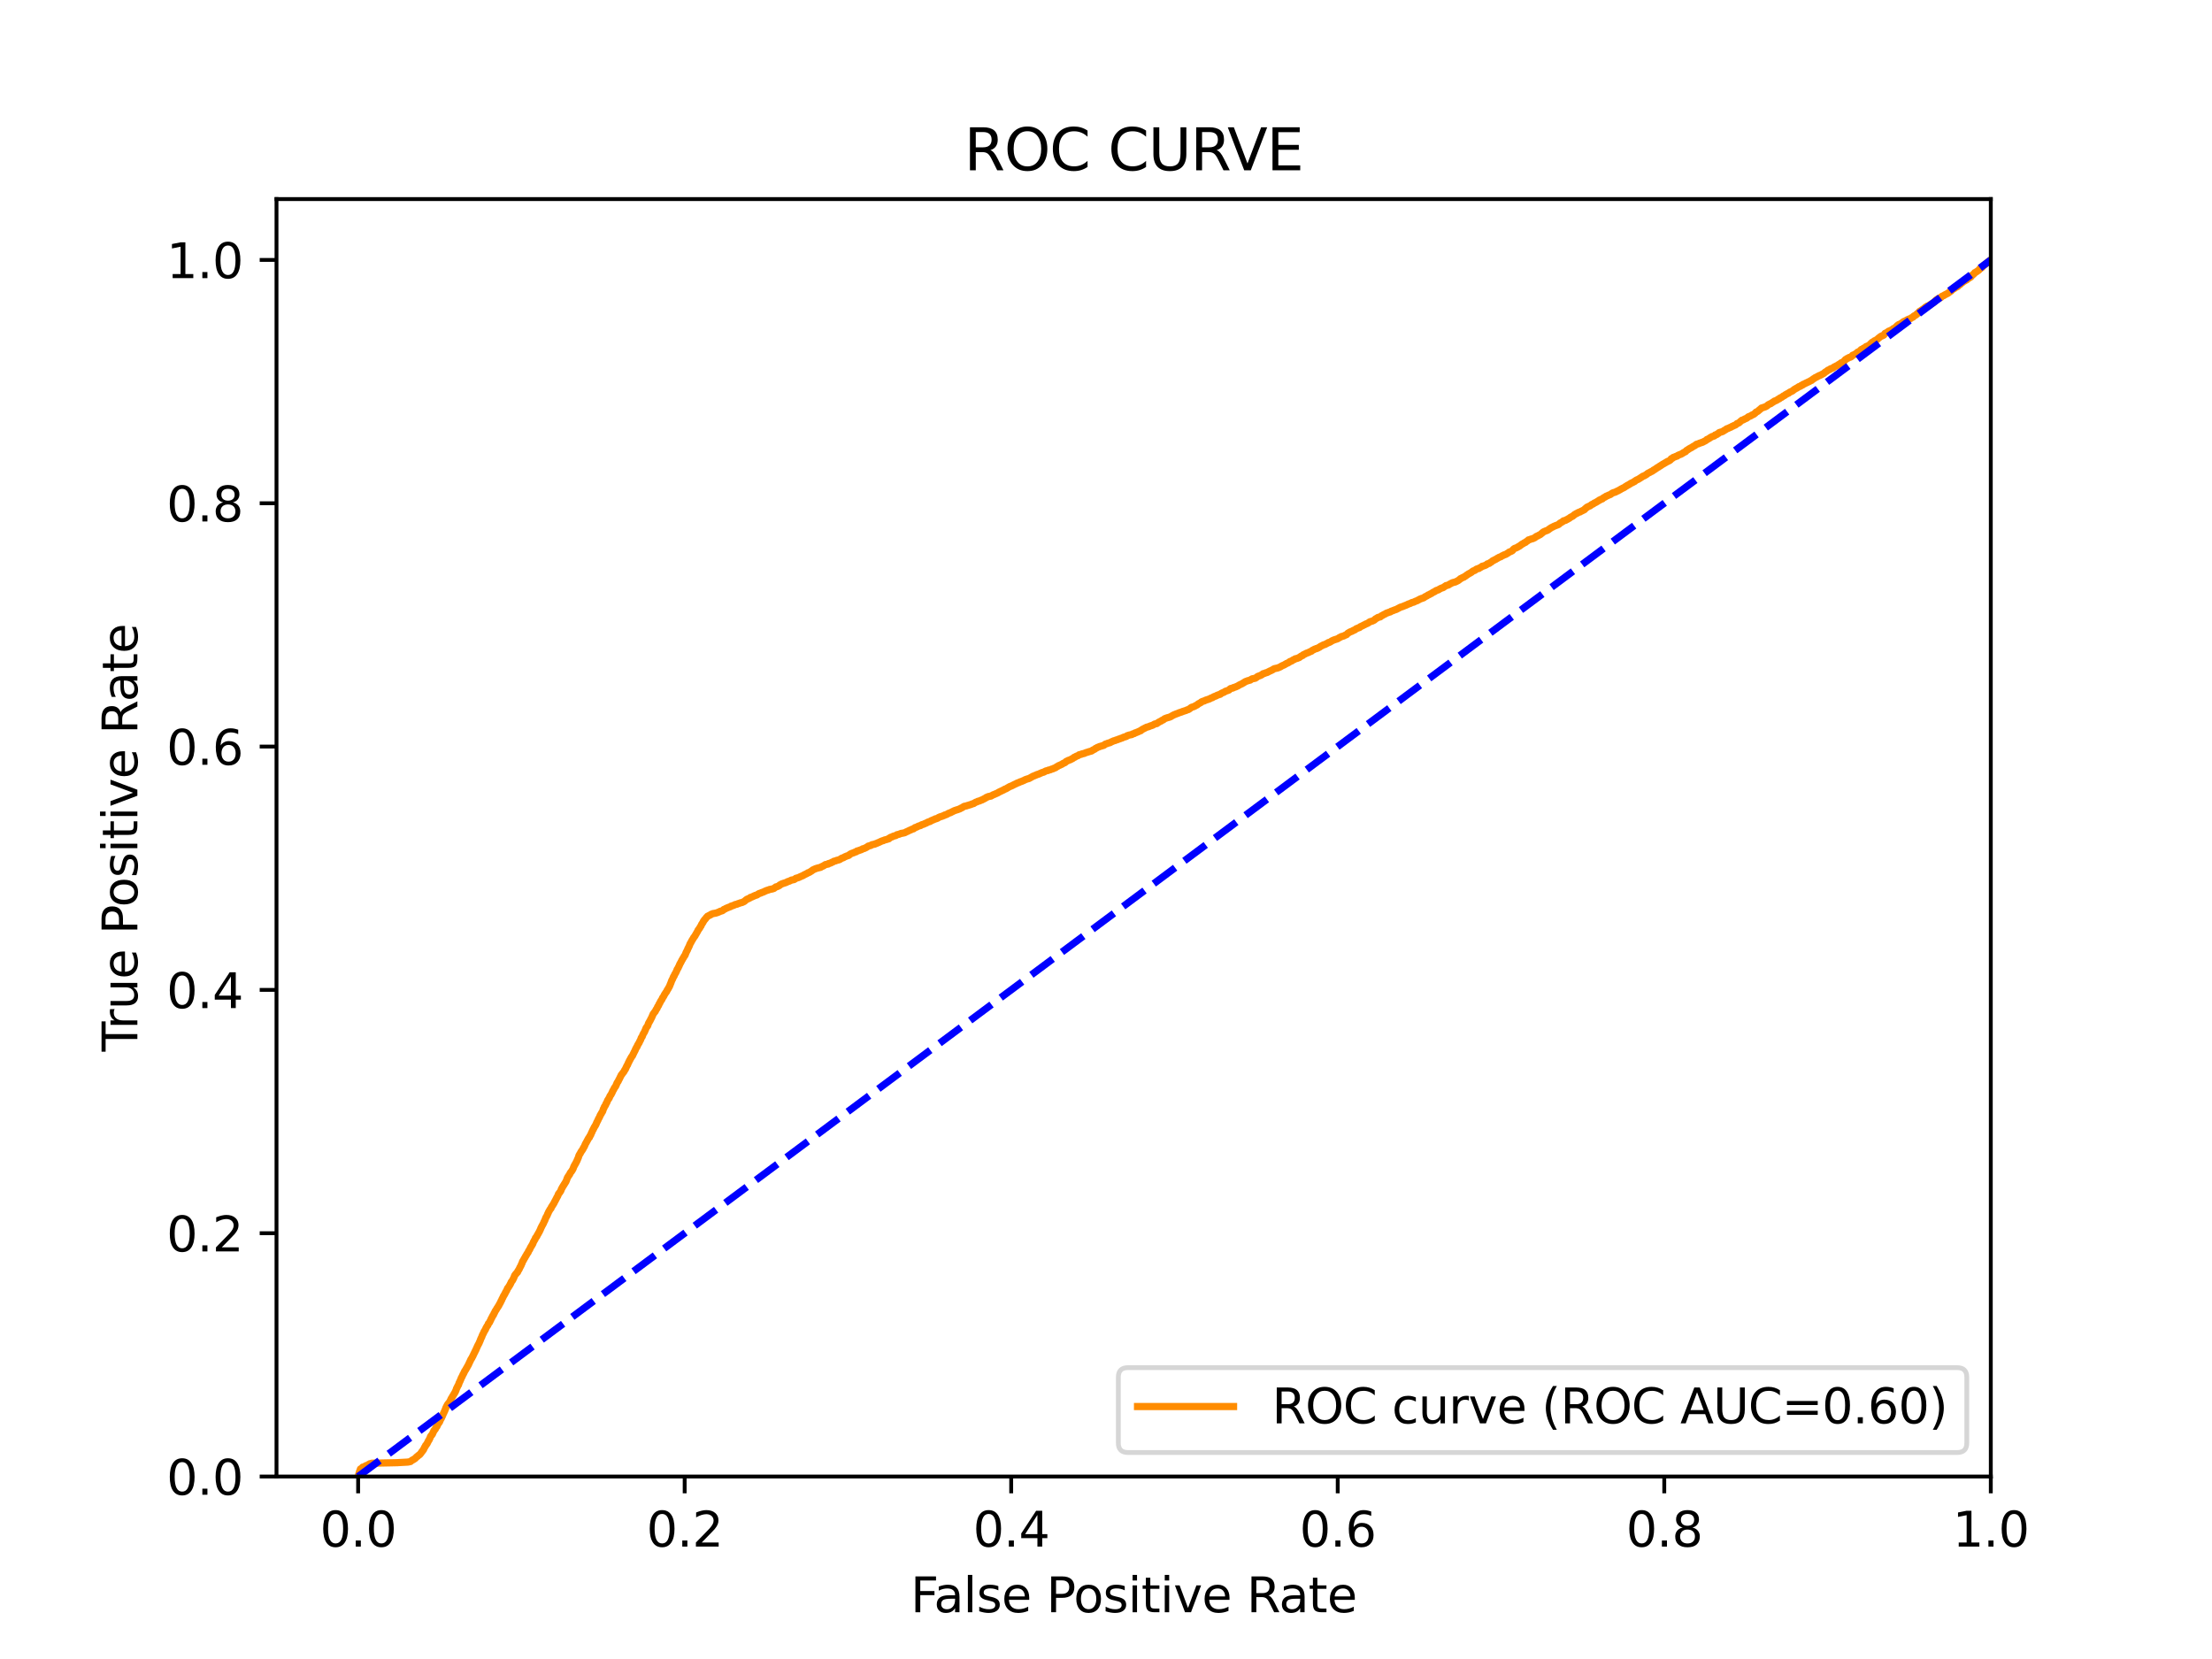<?xml version="1.0" encoding="utf-8" standalone="no"?>
<!DOCTYPE svg PUBLIC "-//W3C//DTD SVG 1.1//EN"
  "http://www.w3.org/Graphics/SVG/1.1/DTD/svg11.dtd">
<svg xmlns:xlink="http://www.w3.org/1999/xlink" width="460.8pt" height="345.6pt" viewBox="0 0 460.8 345.6" xmlns="http://www.w3.org/2000/svg" version="1.1">
 <defs>
  <style type="text/css">*{stroke-linejoin: round; stroke-linecap: butt}</style>
 </defs>
 <g id="figure_1">
  <g id="patch_1">
   <path d="M 0 345.6 
L 460.8 345.6 
L 460.8 0 
L 0 0 
z
" style="fill: #ffffff"/>
  </g>
  <g id="axes_1">
   <g id="patch_2">
    <path d="M 57.6 307.584 
L 414.72 307.584 
L 414.72 41.472 
L 57.6 41.472 
z
" style="fill: #ffffff"/>
   </g>
   <g id="matplotlib.axis_1">
    <g id="xtick_1">
     <g id="line2d_1">
      <defs>
       <path id="m044b9f6612" d="M 0 0 
L 0 3.5 
" style="stroke: #000000; stroke-width: 0.8"/>
      </defs>
      <g>
       <use xlink:href="#m044b9f6612" x="74.606" y="307.584" style="stroke: #000000; stroke-width: 0.8"/>
      </g>
     </g>
     <g id="text_1">
      <!-- 0.0 -->
      <g transform="translate(66.654 322.182)scale(0.1 -0.1)">
       <defs>
        <path id="DejaVuSans-30" d="M 2034 4250 
Q 1547 4250 1301 3770 
Q 1056 3291 1056 2328 
Q 1056 1369 1301 889 
Q 1547 409 2034 409 
Q 2525 409 2770 889 
Q 3016 1369 3016 2328 
Q 3016 3291 2770 3770 
Q 2525 4250 2034 4250 
z
M 2034 4750 
Q 2819 4750 3233 4129 
Q 3647 3509 3647 2328 
Q 3647 1150 3233 529 
Q 2819 -91 2034 -91 
Q 1250 -91 836 529 
Q 422 1150 422 2328 
Q 422 3509 836 4129 
Q 1250 4750 2034 4750 
z
" transform="scale(0.016)"/>
        <path id="DejaVuSans-2e" d="M 684 794 
L 1344 794 
L 1344 0 
L 684 0 
L 684 794 
z
" transform="scale(0.016)"/>
       </defs>
       <use xlink:href="#DejaVuSans-30"/>
       <use xlink:href="#DejaVuSans-2e" x="63.623"/>
       <use xlink:href="#DejaVuSans-30" x="95.41"/>
      </g>
     </g>
    </g>
    <g id="xtick_2">
     <g id="line2d_2">
      <g>
       <use xlink:href="#m044b9f6612" x="142.629" y="307.584" style="stroke: #000000; stroke-width: 0.8"/>
      </g>
     </g>
     <g id="text_2">
      <!-- 0.2 -->
      <g transform="translate(134.677 322.182)scale(0.1 -0.1)">
       <defs>
        <path id="DejaVuSans-32" d="M 1228 531 
L 3431 531 
L 3431 0 
L 469 0 
L 469 531 
Q 828 903 1448 1529 
Q 2069 2156 2228 2338 
Q 2531 2678 2651 2914 
Q 2772 3150 2772 3378 
Q 2772 3750 2511 3984 
Q 2250 4219 1831 4219 
Q 1534 4219 1204 4116 
Q 875 4013 500 3803 
L 500 4441 
Q 881 4594 1212 4672 
Q 1544 4750 1819 4750 
Q 2544 4750 2975 4387 
Q 3406 4025 3406 3419 
Q 3406 3131 3298 2873 
Q 3191 2616 2906 2266 
Q 2828 2175 2409 1742 
Q 1991 1309 1228 531 
z
" transform="scale(0.016)"/>
       </defs>
       <use xlink:href="#DejaVuSans-30"/>
       <use xlink:href="#DejaVuSans-2e" x="63.623"/>
       <use xlink:href="#DejaVuSans-32" x="95.41"/>
      </g>
     </g>
    </g>
    <g id="xtick_3">
     <g id="line2d_3">
      <g>
       <use xlink:href="#m044b9f6612" x="210.651" y="307.584" style="stroke: #000000; stroke-width: 0.8"/>
      </g>
     </g>
     <g id="text_3">
      <!-- 0.4 -->
      <g transform="translate(202.7 322.182)scale(0.1 -0.1)">
       <defs>
        <path id="DejaVuSans-34" d="M 2419 4116 
L 825 1625 
L 2419 1625 
L 2419 4116 
z
M 2253 4666 
L 3047 4666 
L 3047 1625 
L 3713 1625 
L 3713 1100 
L 3047 1100 
L 3047 0 
L 2419 0 
L 2419 1100 
L 313 1100 
L 313 1709 
L 2253 4666 
z
" transform="scale(0.016)"/>
       </defs>
       <use xlink:href="#DejaVuSans-30"/>
       <use xlink:href="#DejaVuSans-2e" x="63.623"/>
       <use xlink:href="#DejaVuSans-34" x="95.41"/>
      </g>
     </g>
    </g>
    <g id="xtick_4">
     <g id="line2d_4">
      <g>
       <use xlink:href="#m044b9f6612" x="278.674" y="307.584" style="stroke: #000000; stroke-width: 0.8"/>
      </g>
     </g>
     <g id="text_4">
      <!-- 0.6 -->
      <g transform="translate(270.723 322.182)scale(0.1 -0.1)">
       <defs>
        <path id="DejaVuSans-36" d="M 2113 2584 
Q 1688 2584 1439 2293 
Q 1191 2003 1191 1497 
Q 1191 994 1439 701 
Q 1688 409 2113 409 
Q 2538 409 2786 701 
Q 3034 994 3034 1497 
Q 3034 2003 2786 2293 
Q 2538 2584 2113 2584 
z
M 3366 4563 
L 3366 3988 
Q 3128 4100 2886 4159 
Q 2644 4219 2406 4219 
Q 1781 4219 1451 3797 
Q 1122 3375 1075 2522 
Q 1259 2794 1537 2939 
Q 1816 3084 2150 3084 
Q 2853 3084 3261 2657 
Q 3669 2231 3669 1497 
Q 3669 778 3244 343 
Q 2819 -91 2113 -91 
Q 1303 -91 875 529 
Q 447 1150 447 2328 
Q 447 3434 972 4092 
Q 1497 4750 2381 4750 
Q 2619 4750 2861 4703 
Q 3103 4656 3366 4563 
z
" transform="scale(0.016)"/>
       </defs>
       <use xlink:href="#DejaVuSans-30"/>
       <use xlink:href="#DejaVuSans-2e" x="63.623"/>
       <use xlink:href="#DejaVuSans-36" x="95.41"/>
      </g>
     </g>
    </g>
    <g id="xtick_5">
     <g id="line2d_5">
      <g>
       <use xlink:href="#m044b9f6612" x="346.697" y="307.584" style="stroke: #000000; stroke-width: 0.8"/>
      </g>
     </g>
     <g id="text_5">
      <!-- 0.8 -->
      <g transform="translate(338.746 322.182)scale(0.1 -0.1)">
       <defs>
        <path id="DejaVuSans-38" d="M 2034 2216 
Q 1584 2216 1326 1975 
Q 1069 1734 1069 1313 
Q 1069 891 1326 650 
Q 1584 409 2034 409 
Q 2484 409 2743 651 
Q 3003 894 3003 1313 
Q 3003 1734 2745 1975 
Q 2488 2216 2034 2216 
z
M 1403 2484 
Q 997 2584 770 2862 
Q 544 3141 544 3541 
Q 544 4100 942 4425 
Q 1341 4750 2034 4750 
Q 2731 4750 3128 4425 
Q 3525 4100 3525 3541 
Q 3525 3141 3298 2862 
Q 3072 2584 2669 2484 
Q 3125 2378 3379 2068 
Q 3634 1759 3634 1313 
Q 3634 634 3220 271 
Q 2806 -91 2034 -91 
Q 1263 -91 848 271 
Q 434 634 434 1313 
Q 434 1759 690 2068 
Q 947 2378 1403 2484 
z
M 1172 3481 
Q 1172 3119 1398 2916 
Q 1625 2713 2034 2713 
Q 2441 2713 2670 2916 
Q 2900 3119 2900 3481 
Q 2900 3844 2670 4047 
Q 2441 4250 2034 4250 
Q 1625 4250 1398 4047 
Q 1172 3844 1172 3481 
z
" transform="scale(0.016)"/>
       </defs>
       <use xlink:href="#DejaVuSans-30"/>
       <use xlink:href="#DejaVuSans-2e" x="63.623"/>
       <use xlink:href="#DejaVuSans-38" x="95.41"/>
      </g>
     </g>
    </g>
    <g id="xtick_6">
     <g id="line2d_6">
      <g>
       <use xlink:href="#m044b9f6612" x="414.72" y="307.584" style="stroke: #000000; stroke-width: 0.8"/>
      </g>
     </g>
     <g id="text_6">
      <!-- 1.0 -->
      <g transform="translate(406.768 322.182)scale(0.1 -0.1)">
       <defs>
        <path id="DejaVuSans-31" d="M 794 531 
L 1825 531 
L 1825 4091 
L 703 3866 
L 703 4441 
L 1819 4666 
L 2450 4666 
L 2450 531 
L 3481 531 
L 3481 0 
L 794 0 
L 794 531 
z
" transform="scale(0.016)"/>
       </defs>
       <use xlink:href="#DejaVuSans-31"/>
       <use xlink:href="#DejaVuSans-2e" x="63.623"/>
       <use xlink:href="#DejaVuSans-30" x="95.41"/>
      </g>
     </g>
    </g>
    <g id="text_7">
     <!-- False Positive Rate -->
     <g transform="translate(189.694 335.861)scale(0.1 -0.1)">
      <defs>
       <path id="DejaVuSans-46" d="M 628 4666 
L 3309 4666 
L 3309 4134 
L 1259 4134 
L 1259 2759 
L 3109 2759 
L 3109 2228 
L 1259 2228 
L 1259 0 
L 628 0 
L 628 4666 
z
" transform="scale(0.016)"/>
       <path id="DejaVuSans-61" d="M 2194 1759 
Q 1497 1759 1228 1600 
Q 959 1441 959 1056 
Q 959 750 1161 570 
Q 1363 391 1709 391 
Q 2188 391 2477 730 
Q 2766 1069 2766 1631 
L 2766 1759 
L 2194 1759 
z
M 3341 1997 
L 3341 0 
L 2766 0 
L 2766 531 
Q 2569 213 2275 61 
Q 1981 -91 1556 -91 
Q 1019 -91 701 211 
Q 384 513 384 1019 
Q 384 1609 779 1909 
Q 1175 2209 1959 2209 
L 2766 2209 
L 2766 2266 
Q 2766 2663 2505 2880 
Q 2244 3097 1772 3097 
Q 1472 3097 1187 3025 
Q 903 2953 641 2809 
L 641 3341 
Q 956 3463 1253 3523 
Q 1550 3584 1831 3584 
Q 2591 3584 2966 3190 
Q 3341 2797 3341 1997 
z
" transform="scale(0.016)"/>
       <path id="DejaVuSans-6c" d="M 603 4863 
L 1178 4863 
L 1178 0 
L 603 0 
L 603 4863 
z
" transform="scale(0.016)"/>
       <path id="DejaVuSans-73" d="M 2834 3397 
L 2834 2853 
Q 2591 2978 2328 3040 
Q 2066 3103 1784 3103 
Q 1356 3103 1142 2972 
Q 928 2841 928 2578 
Q 928 2378 1081 2264 
Q 1234 2150 1697 2047 
L 1894 2003 
Q 2506 1872 2764 1633 
Q 3022 1394 3022 966 
Q 3022 478 2636 193 
Q 2250 -91 1575 -91 
Q 1294 -91 989 -36 
Q 684 19 347 128 
L 347 722 
Q 666 556 975 473 
Q 1284 391 1588 391 
Q 1994 391 2212 530 
Q 2431 669 2431 922 
Q 2431 1156 2273 1281 
Q 2116 1406 1581 1522 
L 1381 1569 
Q 847 1681 609 1914 
Q 372 2147 372 2553 
Q 372 3047 722 3315 
Q 1072 3584 1716 3584 
Q 2034 3584 2315 3537 
Q 2597 3491 2834 3397 
z
" transform="scale(0.016)"/>
       <path id="DejaVuSans-65" d="M 3597 1894 
L 3597 1613 
L 953 1613 
Q 991 1019 1311 708 
Q 1631 397 2203 397 
Q 2534 397 2845 478 
Q 3156 559 3463 722 
L 3463 178 
Q 3153 47 2828 -22 
Q 2503 -91 2169 -91 
Q 1331 -91 842 396 
Q 353 884 353 1716 
Q 353 2575 817 3079 
Q 1281 3584 2069 3584 
Q 2775 3584 3186 3129 
Q 3597 2675 3597 1894 
z
M 3022 2063 
Q 3016 2534 2758 2815 
Q 2500 3097 2075 3097 
Q 1594 3097 1305 2825 
Q 1016 2553 972 2059 
L 3022 2063 
z
" transform="scale(0.016)"/>
       <path id="DejaVuSans-20" transform="scale(0.016)"/>
       <path id="DejaVuSans-50" d="M 1259 4147 
L 1259 2394 
L 2053 2394 
Q 2494 2394 2734 2622 
Q 2975 2850 2975 3272 
Q 2975 3691 2734 3919 
Q 2494 4147 2053 4147 
L 1259 4147 
z
M 628 4666 
L 2053 4666 
Q 2838 4666 3239 4311 
Q 3641 3956 3641 3272 
Q 3641 2581 3239 2228 
Q 2838 1875 2053 1875 
L 1259 1875 
L 1259 0 
L 628 0 
L 628 4666 
z
" transform="scale(0.016)"/>
       <path id="DejaVuSans-6f" d="M 1959 3097 
Q 1497 3097 1228 2736 
Q 959 2375 959 1747 
Q 959 1119 1226 758 
Q 1494 397 1959 397 
Q 2419 397 2687 759 
Q 2956 1122 2956 1747 
Q 2956 2369 2687 2733 
Q 2419 3097 1959 3097 
z
M 1959 3584 
Q 2709 3584 3137 3096 
Q 3566 2609 3566 1747 
Q 3566 888 3137 398 
Q 2709 -91 1959 -91 
Q 1206 -91 779 398 
Q 353 888 353 1747 
Q 353 2609 779 3096 
Q 1206 3584 1959 3584 
z
" transform="scale(0.016)"/>
       <path id="DejaVuSans-69" d="M 603 3500 
L 1178 3500 
L 1178 0 
L 603 0 
L 603 3500 
z
M 603 4863 
L 1178 4863 
L 1178 4134 
L 603 4134 
L 603 4863 
z
" transform="scale(0.016)"/>
       <path id="DejaVuSans-74" d="M 1172 4494 
L 1172 3500 
L 2356 3500 
L 2356 3053 
L 1172 3053 
L 1172 1153 
Q 1172 725 1289 603 
Q 1406 481 1766 481 
L 2356 481 
L 2356 0 
L 1766 0 
Q 1100 0 847 248 
Q 594 497 594 1153 
L 594 3053 
L 172 3053 
L 172 3500 
L 594 3500 
L 594 4494 
L 1172 4494 
z
" transform="scale(0.016)"/>
       <path id="DejaVuSans-76" d="M 191 3500 
L 800 3500 
L 1894 563 
L 2988 3500 
L 3597 3500 
L 2284 0 
L 1503 0 
L 191 3500 
z
" transform="scale(0.016)"/>
       <path id="DejaVuSans-52" d="M 2841 2188 
Q 3044 2119 3236 1894 
Q 3428 1669 3622 1275 
L 4263 0 
L 3584 0 
L 2988 1197 
Q 2756 1666 2539 1819 
Q 2322 1972 1947 1972 
L 1259 1972 
L 1259 0 
L 628 0 
L 628 4666 
L 2053 4666 
Q 2853 4666 3247 4331 
Q 3641 3997 3641 3322 
Q 3641 2881 3436 2590 
Q 3231 2300 2841 2188 
z
M 1259 4147 
L 1259 2491 
L 2053 2491 
Q 2509 2491 2742 2702 
Q 2975 2913 2975 3322 
Q 2975 3731 2742 3939 
Q 2509 4147 2053 4147 
L 1259 4147 
z
" transform="scale(0.016)"/>
      </defs>
      <use xlink:href="#DejaVuSans-46"/>
      <use xlink:href="#DejaVuSans-61" x="48.395"/>
      <use xlink:href="#DejaVuSans-6c" x="109.674"/>
      <use xlink:href="#DejaVuSans-73" x="137.457"/>
      <use xlink:href="#DejaVuSans-65" x="189.557"/>
      <use xlink:href="#DejaVuSans-20" x="251.08"/>
      <use xlink:href="#DejaVuSans-50" x="282.867"/>
      <use xlink:href="#DejaVuSans-6f" x="339.545"/>
      <use xlink:href="#DejaVuSans-73" x="400.727"/>
      <use xlink:href="#DejaVuSans-69" x="452.826"/>
      <use xlink:href="#DejaVuSans-74" x="480.609"/>
      <use xlink:href="#DejaVuSans-69" x="519.818"/>
      <use xlink:href="#DejaVuSans-76" x="547.602"/>
      <use xlink:href="#DejaVuSans-65" x="606.781"/>
      <use xlink:href="#DejaVuSans-20" x="668.305"/>
      <use xlink:href="#DejaVuSans-52" x="700.092"/>
      <use xlink:href="#DejaVuSans-61" x="767.324"/>
      <use xlink:href="#DejaVuSans-74" x="828.604"/>
      <use xlink:href="#DejaVuSans-65" x="867.812"/>
     </g>
    </g>
   </g>
   <g id="matplotlib.axis_2">
    <g id="ytick_1">
     <g id="line2d_7">
      <defs>
       <path id="mf8b091392b" d="M 0 0 
L -3.5 0 
" style="stroke: #000000; stroke-width: 0.8"/>
      </defs>
      <g>
       <use xlink:href="#mf8b091392b" x="57.6" y="307.584" style="stroke: #000000; stroke-width: 0.8"/>
      </g>
     </g>
     <g id="text_8">
      <!-- 0.0 -->
      <g transform="translate(34.697 311.383)scale(0.1 -0.1)">
       <use xlink:href="#DejaVuSans-30"/>
       <use xlink:href="#DejaVuSans-2e" x="63.623"/>
       <use xlink:href="#DejaVuSans-30" x="95.41"/>
      </g>
     </g>
    </g>
    <g id="ytick_2">
     <g id="line2d_8">
      <g>
       <use xlink:href="#mf8b091392b" x="57.6" y="256.896" style="stroke: #000000; stroke-width: 0.8"/>
      </g>
     </g>
     <g id="text_9">
      <!-- 0.2 -->
      <g transform="translate(34.697 260.695)scale(0.1 -0.1)">
       <use xlink:href="#DejaVuSans-30"/>
       <use xlink:href="#DejaVuSans-2e" x="63.623"/>
       <use xlink:href="#DejaVuSans-32" x="95.41"/>
      </g>
     </g>
    </g>
    <g id="ytick_3">
     <g id="line2d_9">
      <g>
       <use xlink:href="#mf8b091392b" x="57.6" y="206.208" style="stroke: #000000; stroke-width: 0.8"/>
      </g>
     </g>
     <g id="text_10">
      <!-- 0.4 -->
      <g transform="translate(34.697 210.007)scale(0.1 -0.1)">
       <use xlink:href="#DejaVuSans-30"/>
       <use xlink:href="#DejaVuSans-2e" x="63.623"/>
       <use xlink:href="#DejaVuSans-34" x="95.41"/>
      </g>
     </g>
    </g>
    <g id="ytick_4">
     <g id="line2d_10">
      <g>
       <use xlink:href="#mf8b091392b" x="57.6" y="155.52" style="stroke: #000000; stroke-width: 0.8"/>
      </g>
     </g>
     <g id="text_11">
      <!-- 0.6 -->
      <g transform="translate(34.697 159.319)scale(0.1 -0.1)">
       <use xlink:href="#DejaVuSans-30"/>
       <use xlink:href="#DejaVuSans-2e" x="63.623"/>
       <use xlink:href="#DejaVuSans-36" x="95.41"/>
      </g>
     </g>
    </g>
    <g id="ytick_5">
     <g id="line2d_11">
      <g>
       <use xlink:href="#mf8b091392b" x="57.6" y="104.832" style="stroke: #000000; stroke-width: 0.8"/>
      </g>
     </g>
     <g id="text_12">
      <!-- 0.8 -->
      <g transform="translate(34.697 108.631)scale(0.1 -0.1)">
       <use xlink:href="#DejaVuSans-30"/>
       <use xlink:href="#DejaVuSans-2e" x="63.623"/>
       <use xlink:href="#DejaVuSans-38" x="95.41"/>
      </g>
     </g>
    </g>
    <g id="ytick_6">
     <g id="line2d_12">
      <g>
       <use xlink:href="#mf8b091392b" x="57.6" y="54.144" style="stroke: #000000; stroke-width: 0.8"/>
      </g>
     </g>
     <g id="text_13">
      <!-- 1.0 -->
      <g transform="translate(34.697 57.943)scale(0.1 -0.1)">
       <use xlink:href="#DejaVuSans-31"/>
       <use xlink:href="#DejaVuSans-2e" x="63.623"/>
       <use xlink:href="#DejaVuSans-30" x="95.41"/>
      </g>
     </g>
    </g>
    <g id="text_14">
     <!-- True Positive Rate -->
     <g transform="translate(28.617 219.058)rotate(-90)scale(0.1 -0.1)">
      <defs>
       <path id="DejaVuSans-54" d="M -19 4666 
L 3928 4666 
L 3928 4134 
L 2272 4134 
L 2272 0 
L 1638 0 
L 1638 4134 
L -19 4134 
L -19 4666 
z
" transform="scale(0.016)"/>
       <path id="DejaVuSans-72" d="M 2631 2963 
Q 2534 3019 2420 3045 
Q 2306 3072 2169 3072 
Q 1681 3072 1420 2755 
Q 1159 2438 1159 1844 
L 1159 0 
L 581 0 
L 581 3500 
L 1159 3500 
L 1159 2956 
Q 1341 3275 1631 3429 
Q 1922 3584 2338 3584 
Q 2397 3584 2469 3576 
Q 2541 3569 2628 3553 
L 2631 2963 
z
" transform="scale(0.016)"/>
       <path id="DejaVuSans-75" d="M 544 1381 
L 544 3500 
L 1119 3500 
L 1119 1403 
Q 1119 906 1312 657 
Q 1506 409 1894 409 
Q 2359 409 2629 706 
Q 2900 1003 2900 1516 
L 2900 3500 
L 3475 3500 
L 3475 0 
L 2900 0 
L 2900 538 
Q 2691 219 2414 64 
Q 2138 -91 1772 -91 
Q 1169 -91 856 284 
Q 544 659 544 1381 
z
M 1991 3584 
L 1991 3584 
z
" transform="scale(0.016)"/>
      </defs>
      <use xlink:href="#DejaVuSans-54"/>
      <use xlink:href="#DejaVuSans-72" x="46.334"/>
      <use xlink:href="#DejaVuSans-75" x="87.447"/>
      <use xlink:href="#DejaVuSans-65" x="150.826"/>
      <use xlink:href="#DejaVuSans-20" x="212.35"/>
      <use xlink:href="#DejaVuSans-50" x="244.137"/>
      <use xlink:href="#DejaVuSans-6f" x="300.814"/>
      <use xlink:href="#DejaVuSans-73" x="361.996"/>
      <use xlink:href="#DejaVuSans-69" x="414.096"/>
      <use xlink:href="#DejaVuSans-74" x="441.879"/>
      <use xlink:href="#DejaVuSans-69" x="481.088"/>
      <use xlink:href="#DejaVuSans-76" x="508.871"/>
      <use xlink:href="#DejaVuSans-65" x="568.051"/>
      <use xlink:href="#DejaVuSans-20" x="629.574"/>
      <use xlink:href="#DejaVuSans-52" x="661.361"/>
      <use xlink:href="#DejaVuSans-61" x="728.594"/>
      <use xlink:href="#DejaVuSans-74" x="789.873"/>
      <use xlink:href="#DejaVuSans-65" x="829.082"/>
     </g>
    </g>
   </g>
   <g id="line2d_13">
    <path d="M 74.606 307.584 
L 74.659 307.475 
L 74.763 307.011 
L 74.77 307.011 
L 74.809 306.901 
L 74.919 306.478 
L 74.981 306.369 
L 75.091 306.014 
L 75.092 306.014 
L 75.311 305.905 
L 75.407 305.795 
L 75.422 305.795 
L 75.531 305.686 
L 75.551 305.632 
L 75.642 305.632 
L 75.932 305.522 
L 76.038 305.44 
L 76.043 305.44 
L 76.227 305.331 
L 76.317 305.304 
L 76.337 305.304 
L 76.622 305.195 
L 76.731 305.099 
L 76.733 305.099 
L 76.959 304.99 
L 77.015 304.935 
L 77.07 304.935 
L 77.465 304.826 
L 77.465 304.812 
L 77.571 304.812 
L 82.818 304.703 
L 82.818 304.69 
L 82.924 304.69 
L 84.927 304.58 
L 84.927 304.567 
L 85.038 304.567 
L 85.527 304.457 
L 85.614 304.362 
L 85.637 304.362 
L 85.774 304.253 
L 85.87 304.171 
L 85.885 304.171 
L 86.139 304.062 
L 86.236 303.966 
L 86.25 303.966 
L 86.442 303.857 
L 86.549 303.748 
L 86.553 303.748 
L 86.662 303.638 
L 86.762 303.529 
L 86.773 303.529 
L 86.889 303.42 
L 86.975 303.365 
L 87 303.365 
L 87.107 303.256 
L 87.194 303.16 
L 87.218 303.16 
L 87.395 303.051 
L 87.503 302.942 
L 87.506 302.942 
L 87.574 302.833 
L 87.683 302.724 
L 87.685 302.724 
L 87.758 302.614 
L 87.861 302.437 
L 87.869 302.437 
L 87.982 302.328 
L 88.081 302.15 
L 88.093 302.15 
L 88.207 302.041 
L 88.316 301.768 
L 88.318 301.768 
L 88.374 301.659 
L 88.477 301.454 
L 88.485 301.454 
L 88.567 301.345 
L 88.671 301.099 
L 88.679 301.099 
L 88.8 300.99 
L 88.908 300.798 
L 88.911 300.798 
L 89.001 300.689 
L 89.105 300.43 
L 89.112 300.43 
L 89.175 300.321 
L 89.271 300.102 
L 89.285 300.102 
L 89.387 299.993 
L 89.491 299.706 
L 89.498 299.706 
L 89.57 299.597 
L 89.676 299.269 
L 89.681 299.269 
L 89.751 299.16 
L 89.831 299.037 
L 89.862 299.037 
L 89.964 298.928 
L 90.057 298.764 
L 90.075 298.764 
L 90.122 298.655 
L 90.225 298.396 
L 90.233 298.396 
L 90.294 298.286 
L 90.403 298.013 
L 90.405 298.013 
L 90.519 297.904 
L 90.604 297.781 
L 90.63 297.781 
L 90.7 297.672 
L 90.794 297.413 
L 90.811 297.413 
L 90.9 297.303 
L 91.011 297.18 
L 91.012 297.18 
L 91.058 297.071 
L 91.168 296.825 
L 91.169 296.825 
L 91.22 296.716 
L 91.331 296.539 
L 91.331 296.539 
L 91.414 296.43 
L 91.521 296.293 
L 91.526 296.293 
L 91.581 296.184 
L 91.694 295.883 
L 91.756 295.774 
L 91.865 295.556 
L 91.867 295.556 
L 91.947 295.447 
L 92.048 295.16 
L 92.058 295.16 
L 92.128 295.051 
L 92.234 294.778 
L 92.239 294.778 
L 92.29 294.668 
L 92.39 294.423 
L 92.401 294.423 
L 92.459 294.313 
L 92.57 294.04 
L 92.635 293.931 
L 92.742 293.644 
L 92.746 293.644 
L 92.793 293.535 
L 92.903 293.221 
L 92.903 293.221 
L 92.966 293.112 
L 93.069 292.893 
L 93.077 292.893 
L 93.131 292.784 
L 93.24 292.579 
L 93.242 292.579 
L 93.322 292.47 
L 93.42 292.347 
L 93.433 292.347 
L 93.523 292.238 
L 93.633 292.074 
L 93.634 292.074 
L 93.71 291.965 
L 93.816 291.76 
L 93.821 291.76 
L 93.864 291.651 
L 93.97 291.419 
L 93.975 291.419 
L 94.02 291.31 
L 94.123 291.173 
L 94.131 291.173 
L 94.193 291.064 
L 94.301 290.832 
L 94.304 290.832 
L 94.408 290.723 
L 94.511 290.518 
L 94.518 290.518 
L 94.559 290.409 
L 94.638 290.286 
L 94.67 290.286 
L 94.718 290.176 
L 94.799 289.999 
L 94.829 289.999 
L 94.875 289.89 
L 94.961 289.644 
L 94.986 289.644 
L 95.019 289.535 
L 95.125 289.193 
L 95.129 289.193 
L 95.204 289.084 
L 95.311 288.838 
L 95.315 288.838 
L 95.367 288.729 
L 95.458 288.565 
L 95.478 288.565 
L 95.532 288.456 
L 95.64 288.088 
L 95.643 288.088 
L 95.704 287.978 
L 95.807 287.746 
L 95.815 287.746 
L 95.864 287.637 
L 95.967 287.378 
L 95.975 287.378 
L 96.018 287.268 
L 96.126 286.982 
L 96.129 286.982 
L 96.213 286.872 
L 96.322 286.627 
L 96.324 286.627 
L 96.373 286.517 
L 96.481 286.272 
L 96.483 286.272 
L 96.57 286.162 
L 96.667 285.917 
L 96.681 285.917 
L 96.726 285.808 
L 96.825 285.589 
L 96.837 285.589 
L 96.912 285.48 
L 97.019 285.316 
L 97.022 285.316 
L 97.08 285.207 
L 97.186 285.002 
L 97.191 285.002 
L 97.265 284.893 
L 97.372 284.674 
L 97.376 284.674 
L 97.44 284.565 
L 97.543 284.388 
L 97.551 284.388 
L 97.593 284.278 
L 97.69 284.074 
L 97.703 284.074 
L 97.738 283.964 
L 97.846 283.732 
L 97.849 283.732 
L 97.9 283.623 
L 97.998 283.418 
L 98.011 283.418 
L 98.04 283.309 
L 98.143 283.104 
L 98.151 283.104 
L 98.256 282.995 
L 98.348 282.763 
L 98.367 282.763 
L 98.421 282.654 
L 98.502 282.463 
L 98.532 282.463 
L 98.57 282.353 
L 98.68 282.094 
L 98.681 282.094 
L 98.75 281.985 
L 98.844 281.753 
L 98.861 281.753 
L 98.924 281.643 
L 99.033 281.357 
L 99.035 281.357 
L 99.128 281.247 
L 99.235 280.933 
L 99.239 280.933 
L 99.295 280.824 
L 99.399 280.592 
L 99.406 280.592 
L 99.447 280.483 
L 99.556 280.251 
L 99.557 280.251 
L 99.619 280.142 
L 99.728 279.937 
L 99.73 279.937 
L 99.791 279.828 
L 99.901 279.554 
L 99.902 279.554 
L 99.954 279.445 
L 100.059 279.186 
L 100.064 279.186 
L 100.094 279.077 
L 100.2 278.817 
L 100.205 278.817 
L 100.258 278.708 
L 100.365 278.49 
L 100.369 278.49 
L 100.405 278.38 
L 100.509 278.094 
L 100.516 278.094 
L 100.572 277.984 
L 100.681 277.766 
L 100.683 277.766 
L 100.744 277.657 
L 100.852 277.37 
L 100.855 277.37 
L 100.951 277.261 
L 101.049 277.056 
L 101.062 277.056 
L 101.134 276.947 
L 101.243 276.646 
L 101.245 276.646 
L 101.312 276.537 
L 101.418 276.36 
L 101.423 276.36 
L 101.476 276.25 
L 101.574 276.128 
L 101.587 276.128 
L 101.654 276.018 
L 101.749 275.718 
L 101.765 275.718 
L 101.865 275.609 
L 101.973 275.486 
L 101.976 275.486 
L 102.015 275.377 
L 102.121 275.158 
L 102.126 275.158 
L 102.189 275.049 
L 102.297 274.79 
L 102.3 274.79 
L 102.343 274.68 
L 102.447 274.517 
L 102.454 274.517 
L 102.498 274.407 
L 102.607 274.202 
L 102.609 274.202 
L 102.646 274.093 
L 102.754 273.984 
L 102.757 273.984 
L 102.813 273.888 
L 102.912 273.602 
L 102.924 273.602 
L 103.004 273.493 
L 103.108 273.247 
L 103.115 273.247 
L 103.154 273.151 
L 103.26 272.987 
L 103.265 272.987 
L 103.341 272.892 
L 103.341 272.878 
L 103.453 272.687 
L 103.508 272.578 
L 103.617 272.414 
L 103.619 272.414 
L 103.705 272.305 
L 103.8 272.114 
L 103.816 272.114 
L 103.901 272.004 
L 104.011 271.745 
L 104.012 271.745 
L 104.083 271.636 
L 104.195 271.431 
L 104.263 271.322 
L 104.377 271.021 
L 104.471 270.912 
L 104.581 270.612 
L 104.582 270.612 
L 104.645 270.503 
L 104.756 270.298 
L 104.8 270.189 
L 104.913 269.943 
L 105.006 269.834 
L 105.117 269.601 
L 105.2 269.492 
L 105.308 269.219 
L 105.311 269.219 
L 105.387 269.11 
L 105.478 268.932 
L 105.498 268.932 
L 105.55 268.823 
L 105.655 268.577 
L 105.661 268.577 
L 105.679 268.468 
L 105.789 268.304 
L 105.79 268.304 
L 105.903 268.195 
L 106.008 268.018 
L 106.014 268.018 
L 106.073 267.908 
L 106.175 267.745 
L 106.184 267.745 
L 106.238 267.635 
L 106.326 267.444 
L 106.349 267.444 
L 106.4 267.335 
L 106.487 267.089 
L 106.511 267.089 
L 106.567 266.98 
L 106.679 266.83 
L 106.779 266.721 
L 106.888 266.461 
L 106.89 266.461 
L 106.965 266.352 
L 107.073 266.065 
L 107.076 266.065 
L 107.129 265.956 
L 107.217 265.697 
L 107.24 265.697 
L 107.314 265.587 
L 107.41 265.424 
L 107.425 265.424 
L 107.556 265.314 
L 107.658 265.137 
L 107.667 265.137 
L 107.809 265.028 
L 107.918 264.727 
L 107.92 264.727 
L 108.02 264.618 
L 108.122 264.427 
L 108.131 264.427 
L 108.191 264.318 
L 108.304 264.031 
L 108.379 263.922 
L 108.489 263.703 
L 108.49 263.703 
L 108.554 263.594 
L 108.667 263.28 
L 108.748 263.171 
L 108.856 262.802 
L 108.859 262.802 
L 108.942 262.693 
L 109.028 262.529 
L 109.052 262.529 
L 109.096 262.42 
L 109.202 262.215 
L 109.207 262.215 
L 109.263 262.106 
L 109.375 261.956 
L 109.418 261.847 
L 109.527 261.642 
L 109.529 261.642 
L 109.623 261.533 
L 109.723 261.3 
L 109.734 261.3 
L 109.794 261.191 
L 109.898 261.041 
L 109.905 261.041 
L 110.007 260.932 
L 110.118 260.59 
L 110.118 260.59 
L 110.21 260.481 
L 110.322 260.317 
L 110.378 260.208 
L 110.482 259.949 
L 110.489 259.949 
L 110.545 259.84 
L 110.657 259.648 
L 110.749 259.539 
L 110.85 259.307 
L 110.86 259.307 
L 110.945 259.198 
L 111.058 258.925 
L 111.083 258.816 
L 111.188 258.624 
L 111.194 258.624 
L 111.25 258.515 
L 111.361 258.31 
L 111.453 258.201 
L 111.558 257.874 
L 111.564 257.874 
L 111.669 257.764 
L 111.75 257.628 
L 111.78 257.628 
L 111.847 257.519 
L 111.957 257.232 
L 112.067 257.123 
L 112.18 256.85 
L 112.285 256.74 
L 112.391 256.481 
L 112.396 256.481 
L 112.456 256.372 
L 112.553 256.14 
L 112.567 256.14 
L 112.609 256.03 
L 112.706 255.757 
L 112.72 255.757 
L 112.784 255.648 
L 112.891 255.389 
L 112.895 255.389 
L 112.978 255.279 
L 113.088 255.034 
L 113.089 255.034 
L 113.172 254.925 
L 113.284 254.651 
L 113.326 254.542 
L 113.422 254.351 
L 113.437 254.351 
L 113.489 254.242 
L 113.598 253.941 
L 113.6 253.941 
L 113.642 253.832 
L 113.748 253.573 
L 113.753 253.573 
L 113.835 253.464 
L 113.946 253.245 
L 113.946 253.245 
L 114.007 253.136 
L 114.108 252.836 
L 114.118 252.836 
L 114.181 252.74 
L 114.181 252.726 
L 114.294 252.453 
L 114.364 252.344 
L 114.476 252.139 
L 114.539 252.03 
L 114.644 251.853 
L 114.65 251.853 
L 114.773 251.743 
L 114.88 251.429 
L 114.884 251.429 
L 114.981 251.32 
L 115.08 251.129 
L 115.092 251.129 
L 115.176 251.02 
L 115.287 250.801 
L 115.287 250.801 
L 115.384 250.692 
L 115.497 250.419 
L 115.566 250.31 
L 115.675 250.091 
L 115.677 250.091 
L 115.744 249.982 
L 115.857 249.75 
L 115.918 249.641 
L 116.017 249.422 
L 116.029 249.422 
L 116.094 249.313 
L 116.207 249.108 
L 116.24 248.999 
L 116.357 248.699 
L 116.486 248.59 
L 116.591 248.398 
L 116.596 248.398 
L 116.687 248.289 
L 116.797 248.112 
L 116.798 248.112 
L 116.852 248.002 
L 116.958 247.675 
L 116.963 247.675 
L 117.047 247.566 
L 117.161 247.306 
L 117.253 247.197 
L 117.362 246.978 
L 117.364 246.978 
L 117.461 246.869 
L 117.568 246.651 
L 117.572 246.651 
L 117.658 246.542 
L 117.765 246.337 
L 117.768 246.337 
L 117.866 246.228 
L 117.967 245.955 
L 117.977 245.955 
L 118.025 245.845 
L 118.138 245.504 
L 118.184 245.395 
L 118.296 245.176 
L 118.376 245.067 
L 118.484 244.89 
L 118.487 244.89 
L 118.572 244.78 
L 118.682 244.617 
L 118.683 244.617 
L 118.712 244.507 
L 118.821 244.316 
L 118.823 244.316 
L 118.896 244.207 
L 119.002 244.084 
L 119.007 244.084 
L 119.082 243.975 
L 119.194 243.797 
L 119.263 243.688 
L 119.376 243.47 
L 119.42 243.36 
L 119.531 243.046 
L 119.531 243.046 
L 119.583 242.937 
L 119.676 242.773 
L 119.693 242.773 
L 119.723 242.664 
L 119.819 242.514 
L 119.834 242.514 
L 119.887 242.405 
L 119.99 242.214 
L 119.998 242.214 
L 120.11 241.954 
L 120.189 241.845 
L 120.278 241.572 
L 120.3 241.572 
L 120.335 241.463 
L 120.447 241.217 
L 120.492 241.108 
L 120.606 240.725 
L 120.663 240.616 
L 120.772 240.425 
L 120.774 240.425 
L 120.854 240.316 
L 120.966 240.084 
L 121.037 239.975 
L 121.147 239.77 
L 121.148 239.77 
L 121.253 239.66 
L 121.366 239.469 
L 121.447 239.36 
L 121.56 239.073 
L 121.658 238.964 
L 121.771 238.746 
L 121.808 238.65 
L 121.912 238.391 
L 121.918 238.391 
L 121.967 238.282 
L 122.07 238.09 
L 122.078 238.09 
L 122.151 237.981 
L 122.261 237.735 
L 122.262 237.735 
L 122.351 237.626 
L 122.441 237.394 
L 122.462 237.394 
L 122.524 237.285 
L 122.628 237.066 
L 122.635 237.066 
L 122.778 236.957 
L 122.889 236.643 
L 122.889 236.643 
L 123.006 236.534 
L 123.115 236.261 
L 123.117 236.261 
L 123.157 236.152 
L 123.251 235.933 
L 123.268 235.933 
L 123.314 235.824 
L 123.426 235.551 
L 123.482 235.442 
L 123.566 235.278 
L 123.593 235.278 
L 123.623 235.169 
L 123.729 234.978 
L 123.734 234.978 
L 123.769 234.868 
L 123.868 234.704 
L 123.88 234.704 
L 123.95 234.595 
L 124.057 234.418 
L 124.061 234.418 
L 124.105 234.309 
L 124.206 234.104 
L 124.216 234.104 
L 124.246 233.995 
L 124.353 233.749 
L 124.357 233.749 
L 124.418 233.64 
L 124.527 233.421 
L 124.529 233.421 
L 124.584 233.312 
L 124.682 233.052 
L 124.695 233.052 
L 124.766 232.943 
L 124.874 232.725 
L 124.877 232.725 
L 124.934 232.616 
L 125.04 232.315 
L 125.045 232.315 
L 125.123 232.206 
L 125.199 232.056 
L 125.234 232.056 
L 125.27 231.947 
L 125.375 231.755 
L 125.381 231.755 
L 125.468 231.646 
L 125.58 231.414 
L 125.603 231.305 
L 125.71 230.977 
L 125.714 230.977 
L 125.797 230.868 
L 125.915 230.527 
L 126.013 230.417 
L 126.122 230.24 
L 126.124 230.24 
L 126.174 230.131 
L 126.273 229.858 
L 126.285 229.858 
L 126.378 229.748 
L 126.481 229.489 
L 126.489 229.489 
L 126.514 229.38 
L 126.619 229.161 
L 126.625 229.161 
L 126.702 229.052 
L 126.792 228.888 
L 126.813 228.888 
L 126.895 228.779 
L 127.006 228.506 
L 127.038 228.397 
L 127.152 228.206 
L 127.25 228.096 
L 127.362 227.892 
L 127.407 227.782 
L 127.509 227.605 
L 127.519 227.605 
L 127.554 227.496 
L 127.658 227.236 
L 127.665 227.236 
L 127.743 227.127 
L 127.856 226.936 
L 127.902 226.827 
L 128.014 226.581 
L 128.127 226.472 
L 128.239 226.294 
L 128.298 226.185 
L 128.409 225.926 
L 128.455 225.816 
L 128.567 225.543 
L 128.653 225.434 
L 128.759 225.284 
L 128.764 225.284 
L 128.812 225.175 
L 128.916 224.943 
L 128.923 224.943 
L 128.986 224.833 
L 129.095 224.615 
L 129.098 224.615 
L 129.148 224.506 
L 129.257 224.274 
L 129.259 224.274 
L 129.322 224.164 
L 129.42 223.932 
L 129.433 223.932 
L 129.546 223.823 
L 129.653 223.632 
L 129.657 223.632 
L 129.755 223.523 
L 129.868 223.373 
L 129.963 223.263 
L 130.076 223.045 
L 130.121 222.936 
L 130.204 222.813 
L 130.232 222.813 
L 130.299 222.704 
L 130.404 222.417 
L 130.41 222.417 
L 130.471 222.308 
L 130.569 222.075 
L 130.582 222.075 
L 130.632 221.966 
L 130.743 221.816 
L 130.744 221.816 
L 130.777 221.707 
L 130.884 221.447 
L 130.888 221.447 
L 130.936 221.338 
L 131.047 221.161 
L 131.073 221.052 
L 131.185 220.847 
L 131.26 220.737 
L 131.371 220.492 
L 131.371 220.492 
L 131.452 220.383 
L 131.543 220.191 
L 131.563 220.191 
L 131.632 220.082 
L 131.732 219.959 
L 131.743 219.959 
L 131.793 219.85 
L 131.9 219.591 
L 131.904 219.591 
L 131.97 219.481 
L 132.079 219.236 
L 132.081 219.236 
L 132.141 219.126 
L 132.253 218.908 
L 132.314 218.799 
L 132.416 218.512 
L 132.426 218.512 
L 132.496 218.403 
L 132.608 218.143 
L 132.72 218.034 
L 132.835 217.693 
L 132.925 217.584 
L 133.024 217.393 
L 133.036 217.393 
L 133.111 217.283 
L 133.224 217.038 
L 133.272 216.928 
L 133.383 216.71 
L 133.457 216.601 
L 133.567 216.246 
L 133.568 216.246 
L 133.626 216.136 
L 133.719 216.014 
L 133.737 216.014 
L 133.799 215.904 
L 133.91 215.577 
L 133.967 215.467 
L 134.073 215.263 
L 134.078 215.263 
L 134.141 215.153 
L 134.246 214.99 
L 134.252 214.99 
L 134.296 214.88 
L 134.398 214.607 
L 134.407 214.607 
L 134.469 214.498 
L 134.564 214.198 
L 134.58 214.198 
L 134.634 214.088 
L 134.741 213.925 
L 134.745 213.925 
L 134.837 213.815 
L 134.949 213.652 
L 134.98 213.542 
L 135.09 213.201 
L 135.091 213.201 
L 135.144 213.092 
L 135.251 212.928 
L 135.255 212.928 
L 135.296 212.819 
L 135.407 212.655 
L 135.463 212.546 
L 135.574 212.3 
L 135.574 212.3 
L 135.642 212.191 
L 135.752 211.972 
L 135.753 211.972 
L 135.805 211.863 
L 135.908 211.604 
L 135.915 211.604 
L 135.965 211.494 
L 136.062 211.235 
L 136.075 211.235 
L 136.159 211.126 
L 136.265 210.976 
L 136.271 210.976 
L 136.336 210.866 
L 136.44 210.771 
L 136.447 210.771 
L 136.516 210.662 
L 136.625 210.429 
L 136.627 210.429 
L 136.683 210.32 
L 136.778 210.17 
L 136.794 210.17 
L 136.878 210.061 
L 136.985 209.761 
L 136.989 209.761 
L 137.045 209.651 
L 137.153 209.528 
L 137.156 209.528 
L 137.21 209.419 
L 137.321 209.119 
L 137.321 209.119 
L 137.423 209.01 
L 137.531 208.764 
L 137.534 208.764 
L 137.586 208.655 
L 137.697 208.463 
L 137.697 208.463 
L 137.78 208.354 
L 137.882 208.19 
L 137.891 208.19 
L 137.934 208.081 
L 138.031 207.849 
L 138.045 207.849 
L 138.129 207.74 
L 138.241 207.562 
L 138.301 207.453 
L 138.41 207.221 
L 138.412 207.221 
L 138.478 207.112 
L 138.585 206.948 
L 138.589 206.948 
L 138.656 206.839 
L 138.759 206.689 
L 138.767 206.689 
L 138.864 206.579 
L 138.973 206.293 
L 138.975 206.293 
L 139.07 206.183 
L 139.153 206.006 
L 139.181 206.006 
L 139.228 205.897 
L 139.338 205.706 
L 139.339 205.706 
L 139.405 205.596 
L 139.512 205.364 
L 139.517 205.364 
L 139.553 205.255 
L 139.664 204.968 
L 139.72 204.859 
L 139.829 204.559 
L 139.831 204.559 
L 139.867 204.449 
L 139.972 204.176 
L 139.978 204.176 
L 140.053 204.067 
L 140.163 203.808 
L 140.164 203.808 
L 140.212 203.699 
L 140.305 203.453 
L 140.323 203.453 
L 140.422 203.344 
L 140.537 203.016 
L 140.607 202.907 
L 140.71 202.729 
L 140.718 202.729 
L 140.784 202.62 
L 140.894 202.361 
L 140.895 202.361 
L 140.961 202.251 
L 141.067 201.924 
L 141.072 201.924 
L 141.155 201.814 
L 141.266 201.664 
L 141.298 201.555 
L 141.406 201.337 
L 141.409 201.337 
L 141.465 201.227 
L 141.567 200.968 
L 141.576 200.968 
L 141.605 200.859 
L 141.708 200.681 
L 141.716 200.681 
L 141.784 200.572 
L 141.894 200.354 
L 141.895 200.354 
L 141.95 200.244 
L 142.058 200.012 
L 142.061 200.012 
L 142.145 199.903 
L 142.258 199.671 
L 142.336 199.562 
L 142.447 199.384 
L 142.448 199.384 
L 142.491 199.275 
L 142.581 199.125 
L 142.602 199.125 
L 142.7 199.016 
L 142.813 198.715 
L 142.851 198.606 
L 142.961 198.347 
L 142.962 198.347 
L 143.023 198.237 
L 143.134 198.019 
L 143.134 198.019 
L 143.199 197.91 
L 143.312 197.582 
L 143.39 197.473 
L 143.495 197.241 
L 143.501 197.241 
L 143.555 197.132 
L 143.667 196.858 
L 143.698 196.749 
L 143.81 196.517 
L 143.893 196.408 
L 144.004 196.189 
L 144.064 196.08 
L 144.157 195.889 
L 144.175 195.889 
L 144.237 195.78 
L 144.343 195.602 
L 144.348 195.602 
L 144.412 195.493 
L 144.511 195.302 
L 144.524 195.302 
L 144.614 195.193 
L 144.701 195.043 
L 144.725 195.043 
L 144.799 194.933 
L 144.907 194.715 
L 144.91 194.715 
L 144.976 194.606 
L 145.091 194.415 
L 145.147 194.305 
L 145.256 194.128 
L 145.258 194.128 
L 145.322 194.019 
L 145.428 193.759 
L 145.433 193.759 
L 145.534 193.65 
L 145.639 193.473 
L 145.645 193.473 
L 145.74 193.363 
L 145.847 193.145 
L 145.851 193.145 
L 145.914 193.036 
L 146.02 192.899 
L 146.025 192.899 
L 146.062 192.79 
L 146.17 192.544 
L 146.173 192.544 
L 146.264 192.435 
L 146.362 192.244 
L 146.375 192.244 
L 146.456 192.135 
L 146.546 191.889 
L 146.567 191.889 
L 146.659 191.78 
L 146.766 191.588 
L 146.769 191.588 
L 146.905 191.479 
L 147.012 191.329 
L 147.016 191.329 
L 147.086 191.22 
L 147.181 191.097 
L 147.197 191.097 
L 147.309 190.988 
L 147.399 190.865 
L 147.42 190.865 
L 147.671 190.756 
L 147.741 190.687 
L 147.782 190.687 
L 148.031 190.578 
L 148.124 190.469 
L 148.142 190.469 
L 148.427 190.36 
L 148.505 190.319 
L 148.538 190.319 
L 149.151 190.209 
L 149.24 190.168 
L 149.261 190.168 
L 149.604 190.059 
L 149.715 189.991 
L 150.002 189.882 
L 150.057 189.827 
L 150.112 189.827 
L 150.482 189.718 
L 150.575 189.65 
L 150.593 189.65 
L 150.698 189.54 
L 150.777 189.459 
L 150.808 189.459 
L 151.068 189.349 
L 151.177 189.267 
L 151.179 189.267 
L 151.434 189.158 
L 151.543 189.104 
L 151.545 189.104 
L 151.842 188.994 
L 151.935 188.953 
L 151.953 188.953 
L 152.233 188.844 
L 152.305 188.762 
L 152.343 188.762 
L 152.654 188.653 
L 152.765 188.626 
L 153.012 188.516 
L 153.119 188.448 
L 153.123 188.448 
L 153.614 188.339 
L 153.722 188.257 
L 153.725 188.257 
L 154.097 188.148 
L 154.181 188.093 
L 154.208 188.093 
L 154.658 187.984 
L 154.757 187.916 
L 154.769 187.916 
L 155.01 187.807 
L 155.114 187.725 
L 155.121 187.725 
L 155.254 187.615 
L 155.362 187.506 
L 155.364 187.506 
L 155.518 187.397 
L 155.629 187.315 
L 155.629 187.315 
L 155.945 187.206 
L 156.04 187.138 
L 156.056 187.138 
L 156.276 187.028 
L 156.329 186.946 
L 156.386 186.946 
L 156.676 186.837 
L 156.787 186.783 
L 157.031 186.673 
L 157.084 186.632 
L 157.141 186.632 
L 157.363 186.523 
L 157.363 186.51 
L 157.474 186.51 
L 157.763 186.4 
L 157.875 186.291 
L 158.074 186.182 
L 158.159 186.127 
L 158.185 186.127 
L 158.543 186.018 
L 158.631 185.95 
L 158.654 185.95 
L 158.964 185.841 
L 159.067 185.8 
L 159.074 185.8 
L 159.288 185.69 
L 159.397 185.636 
L 159.399 185.636 
L 159.66 185.526 
L 159.771 185.486 
L 160.145 185.376 
L 160.256 185.308 
L 160.818 185.199 
L 160.93 185.172 
L 161.248 185.062 
L 161.356 184.953 
L 161.359 184.953 
L 161.545 184.844 
L 161.62 184.762 
L 161.656 184.762 
L 162.032 184.653 
L 162.133 184.584 
L 162.143 184.584 
L 162.362 184.475 
L 162.435 184.352 
L 162.473 184.352 
L 162.693 184.243 
L 162.789 184.161 
L 162.804 184.161 
L 163.102 184.052 
L 163.214 184.011 
L 163.579 183.902 
L 163.672 183.861 
L 163.69 183.861 
L 163.942 183.752 
L 164.054 183.67 
L 164.431 183.56 
L 164.543 183.506 
L 164.759 183.397 
L 164.867 183.342 
L 164.87 183.342 
L 165.421 183.233 
L 165.532 183.165 
L 165.703 183.055 
L 165.777 182.973 
L 165.813 182.973 
L 166.167 182.864 
L 166.278 182.837 
L 166.54 182.728 
L 166.65 182.659 
L 166.651 182.659 
L 166.924 182.55 
L 167.026 182.496 
L 167.035 182.496 
L 167.324 182.386 
L 167.433 182.291 
L 167.435 182.291 
L 167.656 182.182 
L 167.759 182.127 
L 167.767 182.127 
L 167.993 182.018 
L 168.104 181.963 
L 168.273 181.854 
L 168.328 181.813 
L 168.384 181.813 
L 168.636 181.704 
L 168.736 181.635 
L 168.746 181.635 
L 168.921 181.526 
L 169.022 181.458 
L 169.033 181.458 
L 169.188 181.349 
L 169.292 181.239 
L 169.299 181.239 
L 169.536 181.13 
L 169.641 181.076 
L 169.646 181.076 
L 169.9 180.966 
L 170.003 180.925 
L 170.011 180.925 
L 170.389 180.816 
L 170.5 180.789 
L 170.954 180.68 
L 171.043 180.598 
L 171.065 180.598 
L 171.286 180.489 
L 171.356 180.448 
L 171.397 180.448 
L 171.615 180.338 
L 171.709 180.256 
L 171.726 180.256 
L 171.886 180.147 
L 171.954 180.106 
L 171.997 180.106 
L 172.536 179.997 
L 172.581 179.901 
L 172.647 179.901 
L 172.982 179.792 
L 173.043 179.765 
L 173.093 179.765 
L 173.242 179.656 
L 173.291 179.628 
L 173.353 179.628 
L 173.589 179.519 
L 173.689 179.424 
L 173.7 179.424 
L 174.138 179.314 
L 174.249 179.246 
L 174.706 179.137 
L 174.817 179.096 
L 175.049 178.987 
L 175.163 178.891 
L 175.362 178.782 
L 175.408 178.755 
L 175.473 178.755 
L 175.752 178.645 
L 175.866 178.563 
L 176.082 178.454 
L 176.193 178.413 
L 176.443 178.304 
L 176.555 178.277 
L 176.862 178.168 
L 176.951 178.045 
L 176.973 178.045 
L 177.117 177.935 
L 177.229 177.867 
L 177.491 177.758 
L 177.578 177.717 
L 177.602 177.717 
L 177.92 177.608 
L 178.016 177.54 
L 178.031 177.54 
L 178.388 177.43 
L 178.501 177.294 
L 178.913 177.185 
L 178.991 177.144 
L 179.024 177.144 
L 179.308 177.034 
L 179.381 177.007 
L 179.418 177.007 
L 179.621 176.898 
L 179.708 176.83 
L 179.732 176.83 
L 180.13 176.72 
L 180.219 176.652 
L 180.241 176.652 
L 180.473 176.543 
L 180.584 176.461 
L 180.768 176.352 
L 180.881 176.256 
L 181.331 176.147 
L 181.377 176.106 
L 181.442 176.106 
L 181.573 175.997 
L 181.684 175.956 
L 182.239 175.847 
L 182.332 175.778 
L 182.35 175.778 
L 182.677 175.669 
L 182.789 175.601 
L 183.087 175.492 
L 183.168 175.437 
L 183.198 175.437 
L 183.419 175.328 
L 183.523 175.273 
L 183.53 175.273 
L 183.815 175.164 
L 183.815 175.15 
L 183.926 175.15 
L 184.162 175.041 
L 184.274 174.986 
L 184.707 174.877 
L 184.818 174.836 
L 185.18 174.727 
L 185.237 174.604 
L 185.291 174.604 
L 185.445 174.495 
L 185.535 174.427 
L 185.556 174.427 
L 185.9 174.317 
L 186.012 174.222 
L 186.387 174.113 
L 186.498 174.099 
L 186.747 173.99 
L 186.837 173.894 
L 186.858 173.894 
L 187.315 173.785 
L 187.426 173.73 
L 187.726 173.621 
L 187.726 173.607 
L 187.838 173.607 
L 188.353 173.498 
L 188.465 173.471 
L 188.681 173.362 
L 188.788 173.293 
L 188.791 173.293 
L 189.076 173.184 
L 189.189 173.116 
L 189.422 173.007 
L 189.533 172.952 
L 189.814 172.843 
L 189.925 172.761 
L 190.318 172.652 
L 190.43 172.543 
L 190.59 172.433 
L 190.635 172.392 
L 190.7 172.392 
L 190.975 172.283 
L 191.087 172.228 
L 191.279 172.119 
L 191.39 172.078 
L 191.786 171.969 
L 191.887 171.874 
L 191.897 171.874 
L 192.129 171.764 
L 192.24 171.751 
L 192.546 171.641 
L 192.658 171.56 
L 192.988 171.45 
L 193.093 171.368 
L 193.098 171.368 
L 193.316 171.259 
L 193.403 171.218 
L 193.427 171.218 
L 193.788 171.109 
L 193.9 171 
L 194.164 170.891 
L 194.276 170.85 
L 194.513 170.74 
L 194.607 170.699 
L 194.624 170.699 
L 194.854 170.604 
L 194.854 170.59 
L 194.854 170.576 
L 194.965 170.576 
L 195.259 170.467 
L 195.37 170.413 
L 195.51 170.303 
L 195.621 170.262 
L 195.861 170.153 
L 195.955 170.126 
L 195.972 170.126 
L 196.323 170.017 
L 196.422 169.962 
L 196.434 169.962 
L 196.727 169.853 
L 196.789 169.785 
L 196.838 169.785 
L 197.17 169.675 
L 197.274 169.621 
L 197.281 169.621 
L 197.467 169.512 
L 197.58 169.443 
L 197.857 169.334 
L 197.969 169.307 
L 198.187 169.198 
L 198.299 169.129 
L 198.542 169.02 
L 198.654 168.952 
L 198.913 168.843 
L 198.989 168.815 
L 199.024 168.815 
L 199.31 168.706 
L 199.421 168.692 
L 199.695 168.583 
L 199.801 168.556 
L 199.806 168.556 
L 200.046 168.447 
L 200.146 168.365 
L 200.157 168.365 
L 200.423 168.255 
L 200.535 168.174 
L 200.714 168.064 
L 200.826 167.982 
L 201.365 167.873 
L 201.477 167.819 
L 201.889 167.709 
L 201.97 167.668 
L 202 167.668 
L 202.362 167.559 
L 202.452 167.491 
L 202.473 167.491 
L 202.857 167.382 
L 202.935 167.3 
L 202.968 167.3 
L 203.143 167.191 
L 203.256 167.122 
L 203.598 167.013 
L 203.693 166.931 
L 203.709 166.931 
L 204.136 166.822 
L 204.247 166.74 
L 204.601 166.631 
L 204.711 166.549 
L 204.712 166.549 
L 204.961 166.44 
L 205.072 166.358 
L 205.332 166.249 
L 205.443 166.126 
L 205.749 166.016 
L 205.852 165.948 
L 205.86 165.948 
L 206.431 165.839 
L 206.507 165.771 
L 206.542 165.771 
L 206.757 165.661 
L 206.868 165.58 
L 207.197 165.47 
L 207.309 165.402 
L 207.59 165.293 
L 207.701 165.238 
L 207.935 165.129 
L 208.046 165.033 
L 208.302 164.924 
L 208.409 164.856 
L 208.413 164.856 
L 208.678 164.747 
L 208.79 164.678 
L 209.051 164.569 
L 209.163 164.501 
L 209.322 164.392 
L 209.433 164.378 
L 209.647 164.269 
L 209.744 164.214 
L 209.758 164.214 
L 209.911 164.105 
L 210.023 164.05 
L 210.21 163.941 
L 210.323 163.873 
L 210.604 163.764 
L 210.715 163.723 
L 210.949 163.613 
L 211.06 163.545 
L 211.29 163.436 
L 211.391 163.381 
L 211.401 163.381 
L 211.629 163.272 
L 211.74 163.231 
L 211.897 163.122 
L 212.008 163.095 
L 212.318 162.985 
L 212.43 162.904 
L 212.772 162.794 
L 212.885 162.753 
L 213.122 162.644 
L 213.234 162.603 
L 213.452 162.494 
L 213.564 162.426 
L 213.881 162.316 
L 213.993 162.275 
L 214.4 162.166 
L 214.51 162.084 
L 214.511 162.084 
L 214.739 161.975 
L 214.852 161.893 
L 215.075 161.784 
L 215.187 161.702 
L 215.525 161.593 
L 215.637 161.525 
L 215.942 161.415 
L 216.043 161.347 
L 216.053 161.347 
L 216.46 161.238 
L 216.573 161.156 
L 216.87 161.047 
L 216.982 160.965 
L 217.414 160.856 
L 217.467 160.801 
L 217.525 160.801 
L 217.722 160.692 
L 217.834 160.61 
L 218.34 160.501 
L 218.407 160.432 
L 218.451 160.432 
L 218.894 160.323 
L 219.006 160.241 
L 219.426 160.132 
L 219.529 160.05 
L 219.537 160.05 
L 219.851 159.941 
L 219.94 159.873 
L 219.962 159.873 
L 220.069 159.763 
L 220.18 159.709 
L 220.408 159.6 
L 220.512 159.504 
L 220.519 159.504 
L 220.82 159.395 
L 220.932 159.326 
L 221.194 159.217 
L 221.309 159.149 
L 221.434 159.04 
L 221.546 158.999 
L 221.818 158.89 
L 221.931 158.808 
L 222.02 158.698 
L 222.132 158.603 
L 222.413 158.494 
L 222.516 158.412 
L 222.524 158.412 
L 222.873 158.302 
L 222.984 158.248 
L 223.201 158.139 
L 223.276 158.084 
L 223.312 158.084 
L 223.515 157.975 
L 223.627 157.866 
L 223.801 157.756 
L 223.801 157.743 
L 223.912 157.743 
L 224.066 157.633 
L 224.178 157.552 
L 224.504 157.442 
L 224.6 157.388 
L 224.615 157.388 
L 224.721 157.279 
L 224.833 157.224 
L 225.316 157.115 
L 225.405 157.046 
L 225.427 157.046 
L 225.914 156.937 
L 226.026 156.869 
L 226.312 156.76 
L 226.424 156.732 
L 226.77 156.623 
L 226.882 156.582 
L 227.299 156.473 
L 227.41 156.446 
L 227.55 156.336 
L 227.636 156.255 
L 227.661 156.255 
L 227.875 156.145 
L 227.987 156.104 
L 228.155 155.995 
L 228.232 155.9 
L 228.266 155.9 
L 228.499 155.79 
L 228.59 155.708 
L 228.61 155.708 
L 228.918 155.599 
L 229.019 155.531 
L 229.029 155.531 
L 229.431 155.422 
L 229.542 155.381 
L 229.923 155.272 
L 230.034 155.203 
L 230.15 155.094 
L 230.264 155.012 
L 230.636 154.903 
L 230.749 154.835 
L 231.181 154.725 
L 231.294 154.684 
L 231.466 154.575 
L 231.577 154.521 
L 231.848 154.411 
L 231.961 154.343 
L 232.405 154.234 
L 232.491 154.166 
L 232.516 154.166 
L 232.887 154.056 
L 232.999 153.988 
L 233.355 153.879 
L 233.466 153.824 
L 233.821 153.715 
L 233.933 153.633 
L 234.228 153.524 
L 234.339 153.51 
L 234.661 153.401 
L 234.778 153.278 
L 235.115 153.169 
L 235.226 153.128 
L 235.785 153.019 
L 235.897 152.91 
L 236.313 152.8 
L 236.422 152.691 
L 236.424 152.691 
L 236.792 152.582 
L 236.903 152.514 
L 237.207 152.404 
L 237.32 152.322 
L 237.653 152.213 
L 237.739 152.104 
L 237.764 152.104 
L 237.886 151.995 
L 237.998 151.94 
L 238.182 151.831 
L 238.294 151.804 
L 238.446 151.694 
L 238.558 151.653 
L 238.763 151.544 
L 238.874 151.49 
L 239.303 151.38 
L 239.415 151.326 
L 239.661 151.217 
L 239.772 151.189 
L 240.101 151.08 
L 240.203 151.025 
L 240.212 151.025 
L 240.398 150.916 
L 240.51 150.834 
L 241.008 150.725 
L 241.117 150.616 
L 241.119 150.616 
L 241.308 150.507 
L 241.418 150.425 
L 241.419 150.425 
L 241.627 150.315 
L 241.738 150.275 
L 241.945 150.165 
L 242.037 150.07 
L 242.056 150.07 
L 242.338 149.961 
L 242.451 149.851 
L 242.596 149.742 
L 242.708 149.687 
L 243.003 149.578 
L 243.095 149.537 
L 243.114 149.537 
L 243.528 149.428 
L 243.642 149.387 
L 243.916 149.278 
L 244.029 149.196 
L 244.225 149.087 
L 244.336 149.032 
L 244.52 148.923 
L 244.631 148.882 
L 244.907 148.773 
L 245.018 148.718 
L 245.354 148.609 
L 245.466 148.554 
L 245.728 148.445 
L 245.839 148.418 
L 246.186 148.309 
L 246.297 148.24 
L 246.654 148.131 
L 246.754 148.09 
L 246.765 148.09 
L 247.131 147.981 
L 247.243 147.899 
L 247.634 147.79 
L 247.746 147.694 
L 247.909 147.585 
L 248.006 147.503 
L 248.02 147.503 
L 248.143 147.394 
L 248.255 147.339 
L 248.602 147.23 
L 248.714 147.189 
L 248.949 147.08 
L 249.05 146.998 
L 249.06 146.998 
L 249.283 146.889 
L 249.394 146.848 
L 249.507 146.738 
L 249.618 146.629 
L 249.844 146.52 
L 249.959 146.452 
L 250.178 146.342 
L 250.262 146.233 
L 250.289 146.233 
L 250.401 146.165 
L 250.688 146.056 
L 250.799 146.042 
L 251.023 145.933 
L 251.1 145.878 
L 251.133 145.878 
L 251.434 145.769 
L 251.545 145.742 
L 251.838 145.633 
L 251.95 145.605 
L 252.144 145.496 
L 252.255 145.428 
L 252.605 145.319 
L 252.719 145.223 
L 252.934 145.114 
L 253.045 145.073 
L 253.353 144.964 
L 253.464 144.882 
L 253.747 144.772 
L 253.859 144.731 
L 254.211 144.622 
L 254.324 144.499 
L 254.537 144.39 
L 254.649 144.335 
L 254.921 144.226 
L 255.034 144.172 
L 255.195 144.062 
L 255.306 143.994 
L 255.645 143.885 
L 255.756 143.844 
L 256.038 143.735 
L 256.152 143.598 
L 256.279 143.489 
L 256.362 143.434 
L 256.39 143.434 
L 256.851 143.325 
L 256.931 143.243 
L 256.962 143.243 
L 257.306 143.134 
L 257.418 143.093 
L 257.652 142.984 
L 257.765 142.943 
L 257.963 142.834 
L 258.076 142.752 
L 258.283 142.643 
L 258.394 142.588 
L 258.641 142.479 
L 258.752 142.424 
L 258.926 142.315 
L 258.995 142.26 
L 259.037 142.26 
L 259.22 142.151 
L 259.332 142.042 
L 259.589 141.933 
L 259.7 141.905 
L 259.944 141.796 
L 260.055 141.782 
L 260.45 141.673 
L 260.535 141.591 
L 260.561 141.591 
L 260.726 141.482 
L 260.839 141.414 
L 261.414 141.305 
L 261.437 141.277 
L 261.525 141.277 
L 261.653 141.168 
L 261.765 141.113 
L 261.889 141.004 
L 261.992 140.922 
L 262 140.922 
L 262.278 140.813 
L 262.389 140.772 
L 262.677 140.663 
L 262.758 140.595 
L 262.788 140.595 
L 262.975 140.485 
L 263.088 140.362 
L 263.495 140.253 
L 263.608 140.185 
L 264.019 140.076 
L 264.132 139.994 
L 264.364 139.885 
L 264.475 139.816 
L 264.752 139.707 
L 264.865 139.639 
L 265.11 139.53 
L 265.223 139.434 
L 265.427 139.325 
L 265.539 139.284 
L 266.06 139.175 
L 266.171 139.147 
L 266.449 139.038 
L 266.562 138.984 
L 266.82 138.874 
L 266.933 138.765 
L 267.183 138.656 
L 267.294 138.601 
L 267.576 138.492 
L 267.687 138.396 
L 267.917 138.287 
L 268.018 138.205 
L 268.028 138.205 
L 268.324 138.096 
L 268.407 138.028 
L 268.435 138.028 
L 268.602 137.919 
L 268.714 137.809 
L 269.063 137.7 
L 269.174 137.632 
L 269.294 137.523 
L 269.403 137.468 
L 269.405 137.468 
L 269.684 137.359 
L 269.796 137.25 
L 270.259 137.14 
L 270.372 137.086 
L 270.663 136.977 
L 270.755 136.881 
L 270.774 136.881 
L 270.886 136.813 
L 271.014 136.703 
L 271.125 136.649 
L 271.394 136.54 
L 271.494 136.403 
L 271.504 136.403 
L 271.743 136.294 
L 271.854 136.239 
L 272.062 136.13 
L 272.157 136.075 
L 272.173 136.075 
L 272.487 135.966 
L 272.571 135.925 
L 272.598 135.925 
L 272.797 135.816 
L 272.91 135.761 
L 273.205 135.652 
L 273.317 135.529 
L 273.488 135.42 
L 273.6 135.393 
L 273.765 135.284 
L 273.877 135.229 
L 274.226 135.12 
L 274.229 135.092 
L 274.337 135.092 
L 274.566 134.983 
L 274.678 134.915 
L 274.919 134.806 
L 275.031 134.683 
L 275.259 134.574 
L 275.371 134.519 
L 275.588 134.41 
L 275.7 134.342 
L 276.093 134.232 
L 276.205 134.15 
L 276.415 134.041 
L 276.526 133.987 
L 276.735 133.877 
L 276.74 133.85 
L 276.846 133.85 
L 277.097 133.741 
L 277.208 133.673 
L 277.367 133.563 
L 277.48 133.495 
L 277.726 133.386 
L 277.839 133.331 
L 278.15 133.222 
L 278.261 133.195 
L 278.592 133.085 
L 278.705 133.031 
L 278.889 132.922 
L 279.001 132.826 
L 279.286 132.717 
L 279.398 132.621 
L 279.826 132.512 
L 279.932 132.471 
L 279.937 132.471 
L 280.139 132.362 
L 280.25 132.307 
L 280.529 132.198 
L 280.642 132.061 
L 280.74 131.952 
L 280.853 131.87 
L 281.059 131.761 
L 281.171 131.679 
L 281.429 131.57 
L 281.541 131.543 
L 281.774 131.433 
L 281.885 131.338 
L 282.207 131.229 
L 282.318 131.147 
L 282.453 131.038 
L 282.554 130.969 
L 282.564 130.969 
L 282.825 130.86 
L 282.937 130.819 
L 283.244 130.71 
L 283.357 130.573 
L 283.604 130.464 
L 283.716 130.409 
L 283.96 130.3 
L 284.072 130.218 
L 284.348 130.109 
L 284.46 130.014 
L 284.764 129.904 
L 284.876 129.85 
L 285.079 129.74 
L 285.192 129.645 
L 285.352 129.536 
L 285.464 129.495 
L 285.862 129.385 
L 285.974 129.331 
L 286.197 129.222 
L 286.31 129.167 
L 286.412 129.058 
L 286.524 128.935 
L 286.73 128.826 
L 286.841 128.785 
L 286.958 128.676 
L 287.07 128.621 
L 287.524 128.512 
L 287.604 128.443 
L 287.635 128.443 
L 287.723 128.334 
L 287.834 128.266 
L 288.087 128.157 
L 288.2 128.061 
L 288.438 127.952 
L 288.551 127.911 
L 288.708 127.802 
L 288.82 127.733 
L 289.162 127.624 
L 289.274 127.57 
L 289.653 127.46 
L 289.765 127.351 
L 290.084 127.242 
L 290.196 127.201 
L 290.456 127.092 
L 290.567 127.051 
L 290.902 126.942 
L 291.014 126.873 
L 291.23 126.764 
L 291.342 126.696 
L 291.578 126.587 
L 291.691 126.505 
L 292.071 126.395 
L 292.183 126.355 
L 292.461 126.245 
L 292.573 126.191 
L 292.885 126.081 
L 292.984 126.027 
L 292.996 126.027 
L 293.235 125.918 
L 293.348 125.849 
L 293.688 125.74 
L 293.8 125.699 
L 293.996 125.59 
L 294.108 125.535 
L 294.54 125.426 
L 294.652 125.358 
L 294.883 125.249 
L 294.995 125.208 
L 295.308 125.098 
L 295.415 125.003 
L 295.419 125.003 
L 295.679 124.894 
L 295.791 124.798 
L 296.134 124.689 
L 296.14 124.662 
L 296.245 124.662 
L 296.509 124.552 
L 296.62 124.511 
L 296.748 124.402 
L 296.85 124.32 
L 296.859 124.32 
L 297.087 124.211 
L 297.198 124.156 
L 297.379 124.047 
L 297.491 123.952 
L 297.799 123.842 
L 297.911 123.747 
L 298.176 123.638 
L 298.285 123.556 
L 298.287 123.556 
L 298.462 123.446 
L 298.574 123.365 
L 298.857 123.255 
L 298.968 123.173 
L 299.112 123.064 
L 299.223 123.01 
L 299.566 122.9 
L 299.677 122.859 
L 299.828 122.75 
L 299.94 122.682 
L 300.168 122.573 
L 300.279 122.518 
L 300.635 122.409 
L 300.747 122.327 
L 300.908 122.218 
L 301.019 122.136 
L 301.193 122.027 
L 301.236 121.986 
L 301.304 121.986 
L 301.697 121.876 
L 301.81 121.822 
L 301.945 121.713 
L 302.057 121.658 
L 302.277 121.549 
L 302.388 121.48 
L 302.632 121.371 
L 302.731 121.344 
L 302.743 121.344 
L 303.174 121.235 
L 303.286 121.18 
L 303.503 121.071 
L 303.614 121.016 
L 303.823 120.907 
L 303.936 120.798 
L 304.119 120.689 
L 304.231 120.552 
L 304.494 120.443 
L 304.606 120.361 
L 304.836 120.252 
L 304.947 120.238 
L 305.078 120.129 
L 305.19 120.061 
L 305.384 119.951 
L 305.496 119.828 
L 305.685 119.719 
L 305.796 119.651 
L 305.92 119.542 
L 306.032 119.501 
L 306.239 119.392 
L 306.351 119.323 
L 306.538 119.214 
L 306.649 119.105 
L 306.819 118.996 
L 306.91 118.927 
L 306.93 118.927 
L 307.25 118.818 
L 307.362 118.723 
L 307.506 118.613 
L 307.617 118.545 
L 307.977 118.436 
L 307.977 118.422 
L 308.088 118.422 
L 308.219 118.313 
L 308.31 118.258 
L 308.33 118.258 
L 308.529 118.149 
L 308.642 118.081 
L 308.77 117.972 
L 308.77 117.958 
L 308.881 117.958 
L 309.177 117.849 
L 309.288 117.821 
L 309.509 117.712 
L 309.62 117.671 
L 309.744 117.562 
L 309.855 117.466 
L 310.251 117.357 
L 310.364 117.234 
L 310.604 117.125 
L 310.715 117.03 
L 310.855 116.92 
L 310.952 116.825 
L 310.966 116.825 
L 311.213 116.716 
L 311.326 116.634 
L 311.587 116.524 
L 311.699 116.442 
L 311.892 116.333 
L 311.956 116.279 
L 312.003 116.279 
L 312.172 116.169 
L 312.283 116.101 
L 312.606 115.992 
L 312.718 115.937 
L 312.853 115.828 
L 312.965 115.773 
L 313.243 115.664 
L 313.307 115.596 
L 313.354 115.596 
L 313.666 115.487 
L 313.776 115.432 
L 313.777 115.432 
L 313.932 115.323 
L 314.031 115.255 
L 314.043 115.255 
L 314.249 115.145 
L 314.361 115.023 
L 314.644 114.913 
L 314.755 114.872 
L 314.963 114.763 
L 315.075 114.695 
L 315.153 114.586 
L 315.257 114.435 
L 315.264 114.435 
L 315.405 114.326 
L 315.517 114.244 
L 315.844 114.135 
L 315.956 114.081 
L 316.175 113.971 
L 316.286 113.876 
L 316.553 113.767 
L 316.655 113.657 
L 316.664 113.657 
L 316.82 113.548 
L 316.932 113.466 
L 317.054 113.357 
L 317.166 113.316 
L 317.371 113.207 
L 317.482 113.098 
L 317.788 112.988 
L 317.901 112.852 
L 318.117 112.743 
L 318.229 112.647 
L 318.36 112.538 
L 318.415 112.469 
L 318.471 112.469 
L 318.801 112.36 
L 318.912 112.306 
L 319.35 112.196 
L 319.463 112.128 
L 319.724 112.019 
L 319.83 111.923 
L 319.835 111.923 
L 319.964 111.814 
L 320.079 111.732 
L 320.387 111.623 
L 320.498 111.527 
L 320.756 111.418 
L 320.868 111.35 
L 321.015 111.241 
L 321.127 111.131 
L 321.294 111.022 
L 321.397 110.899 
L 321.405 110.899 
L 321.571 110.79 
L 321.682 110.736 
L 321.939 110.626 
L 322.026 110.585 
L 322.051 110.585 
L 322.366 110.476 
L 322.478 110.394 
L 322.666 110.285 
L 322.743 110.189 
L 322.777 110.189 
L 322.934 110.08 
L 323.046 109.985 
L 323.251 109.875 
L 323.363 109.834 
L 323.564 109.725 
L 323.675 109.657 
L 323.952 109.548 
L 324.064 109.493 
L 324.381 109.384 
L 324.492 109.343 
L 324.723 109.234 
L 324.835 109.084 
L 325.024 108.974 
L 325.091 108.906 
L 325.135 108.906 
L 325.298 108.797 
L 325.41 108.729 
L 325.609 108.619 
L 325.707 108.496 
L 325.72 108.496 
L 326.153 108.387 
L 326.266 108.292 
L 326.544 108.182 
L 326.656 108.087 
L 326.899 107.978 
L 327.011 107.882 
L 327.135 107.773 
L 327.247 107.718 
L 327.447 107.609 
L 327.558 107.568 
L 327.707 107.459 
L 327.819 107.363 
L 327.943 107.254 
L 328.055 107.172 
L 328.255 107.063 
L 328.368 106.981 
L 328.641 106.872 
L 328.753 106.776 
L 329.069 106.667 
L 329.152 106.64 
L 329.181 106.64 
L 329.317 106.53 
L 329.429 106.489 
L 329.653 106.38 
L 329.767 106.326 
L 329.973 106.216 
L 330.083 106.162 
L 330.084 106.162 
L 330.141 106.053 
L 330.262 105.93 
L 330.46 105.82 
L 330.573 105.67 
L 330.826 105.561 
L 330.94 105.493 
L 331.226 105.384 
L 331.338 105.302 
L 331.471 105.192 
L 331.584 105.097 
L 331.896 104.988 
L 332.009 104.878 
L 332.18 104.769 
L 332.294 104.728 
L 332.516 104.619 
L 332.629 104.537 
L 332.826 104.428 
L 332.937 104.346 
L 333.145 104.237 
L 333.168 104.182 
L 333.256 104.182 
L 333.396 104.073 
L 333.48 104.032 
L 333.507 104.032 
L 333.803 103.923 
L 333.915 103.8 
L 334.074 103.691 
L 334.185 103.622 
L 334.443 103.513 
L 334.556 103.39 
L 334.842 103.281 
L 334.954 103.226 
L 335.176 103.117 
L 335.287 103.09 
L 335.536 102.981 
L 335.648 102.885 
L 335.802 102.776 
L 335.913 102.708 
L 336.188 102.598 
L 336.3 102.585 
L 336.594 102.475 
L 336.706 102.407 
L 336.908 102.298 
L 337.019 102.271 
L 337.211 102.161 
L 337.324 102.093 
L 337.547 101.984 
L 337.66 101.888 
L 337.898 101.779 
L 338.011 101.711 
L 338.264 101.602 
L 338.374 101.533 
L 338.531 101.424 
L 338.644 101.342 
L 338.858 101.233 
L 338.971 101.124 
L 339.246 101.015 
L 339.358 100.919 
L 339.581 100.81 
L 339.674 100.728 
L 339.692 100.728 
L 339.849 100.619 
L 339.961 100.591 
L 340.173 100.482 
L 340.285 100.428 
L 340.434 100.318 
L 340.518 100.291 
L 340.545 100.291 
L 340.619 100.182 
L 340.731 100.127 
L 340.887 100.018 
L 340.998 99.963 
L 341.275 99.854 
L 341.387 99.772 
L 341.572 99.663 
L 341.652 99.608 
L 341.683 99.608 
L 341.804 99.499 
L 341.9 99.445 
L 341.915 99.445 
L 342.091 99.335 
L 342.201 99.226 
L 342.202 99.226 
L 342.533 99.117 
L 342.645 99.049 
L 342.828 98.939 
L 342.939 98.871 
L 343.099 98.762 
L 343.206 98.653 
L 343.21 98.653 
L 343.394 98.543 
L 343.505 98.489 
L 343.751 98.38 
L 343.863 98.284 
L 344.149 98.175 
L 344.262 98.093 
L 344.408 97.984 
L 344.45 97.929 
L 344.519 97.929 
L 344.638 97.82 
L 344.749 97.779 
L 344.896 97.67 
L 345.007 97.601 
L 345.152 97.492 
L 345.264 97.41 
L 345.5 97.301 
L 345.613 97.205 
L 345.768 97.096 
L 345.824 97.055 
L 345.879 97.055 
L 346.026 96.946 
L 346.138 96.864 
L 346.317 96.755 
L 346.41 96.687 
L 346.428 96.687 
L 346.638 96.577 
L 346.75 96.495 
L 346.967 96.386 
L 347.079 96.291 
L 347.333 96.181 
L 347.389 96.113 
L 347.444 96.113 
L 347.682 96.004 
L 347.794 95.936 
L 347.968 95.827 
L 348.082 95.663 
L 348.153 95.553 
L 348.264 95.54 
L 348.45 95.431 
L 348.562 95.294 
L 348.901 95.185 
L 349.013 95.117 
L 349.396 95.007 
L 349.506 94.884 
L 349.507 94.884 
L 349.756 94.775 
L 349.868 94.721 
L 350.21 94.611 
L 350.322 94.529 
L 350.536 94.42 
L 350.648 94.325 
L 350.853 94.215 
L 350.964 94.174 
L 351.163 94.065 
L 351.27 93.901 
L 351.274 93.901 
L 351.411 93.792 
L 351.525 93.738 
L 351.704 93.628 
L 351.817 93.519 
L 352.06 93.41 
L 352.168 93.328 
L 352.171 93.328 
L 352.414 93.219 
L 352.525 93.137 
L 352.686 93.028 
L 352.791 92.959 
L 352.797 92.959 
L 353.039 92.85 
L 353.151 92.768 
L 353.269 92.659 
L 353.381 92.563 
L 353.778 92.454 
L 353.889 92.413 
L 354.075 92.304 
L 354.186 92.29 
L 354.503 92.181 
L 354.521 92.154 
L 354.614 92.154 
L 354.837 92.045 
L 354.945 91.976 
L 354.948 91.976 
L 355.18 91.867 
L 355.293 91.799 
L 355.482 91.69 
L 355.579 91.553 
L 355.593 91.553 
L 355.87 91.444 
L 355.982 91.362 
L 356.183 91.253 
L 356.287 91.144 
L 356.294 91.144 
L 356.535 91.034 
L 356.638 90.952 
L 356.646 90.952 
L 357.044 90.843 
L 357.132 90.789 
L 357.155 90.789 
L 357.254 90.679 
L 357.295 90.611 
L 357.365 90.611 
L 357.662 90.502 
L 357.749 90.393 
L 357.772 90.393 
L 357.995 90.283 
L 358.108 90.133 
L 358.407 90.024 
L 358.518 90.01 
L 358.82 89.901 
L 358.931 89.847 
L 359.095 89.737 
L 359.178 89.669 
L 359.206 89.669 
L 359.387 89.56 
L 359.498 89.505 
L 359.629 89.396 
L 359.713 89.328 
L 359.74 89.328 
L 360.049 89.218 
L 360.145 89.164 
L 360.16 89.164 
L 360.37 89.055 
L 360.482 89.027 
L 360.708 88.918 
L 360.797 88.836 
L 360.819 88.836 
L 361.093 88.727 
L 361.173 88.659 
L 361.204 88.659 
L 361.478 88.549 
L 361.591 88.481 
L 361.731 88.372 
L 361.842 88.249 
L 362.136 88.14 
L 362.248 88.085 
L 362.37 87.976 
L 362.481 87.894 
L 362.555 87.785 
L 362.667 87.717 
L 362.806 87.607 
L 362.872 87.539 
L 362.917 87.539 
L 363.229 87.43 
L 363.342 87.348 
L 363.566 87.239 
L 363.678 87.198 
L 363.921 87.089 
L 364.027 86.979 
L 364.032 86.979 
L 364.161 86.87 
L 364.274 86.802 
L 364.582 86.693 
L 364.688 86.638 
L 364.693 86.638 
L 364.874 86.529 
L 364.987 86.447 
L 365.267 86.338 
L 365.379 86.269 
L 365.506 86.16 
L 365.618 86.092 
L 365.713 85.983 
L 365.821 85.846 
L 365.824 85.846 
L 366.079 85.737 
L 366.19 85.669 
L 366.317 85.559 
L 366.429 85.45 
L 366.592 85.341 
L 366.704 85.218 
L 366.864 85.109 
L 366.95 85 
L 366.975 85 
L 367.323 84.89 
L 367.432 84.85 
L 367.435 84.85 
L 367.77 84.74 
L 367.882 84.672 
L 368.087 84.563 
L 368.2 84.454 
L 368.331 84.344 
L 368.431 84.276 
L 368.442 84.276 
L 368.553 84.221 
L 368.751 84.112 
L 368.862 84.099 
L 368.997 83.989 
L 369.109 83.921 
L 369.282 83.812 
L 369.372 83.744 
L 369.393 83.744 
L 369.558 83.634 
L 369.656 83.552 
L 369.669 83.552 
L 369.997 83.443 
L 370.091 83.375 
L 370.108 83.375 
L 370.3 83.266 
L 370.407 83.17 
L 370.411 83.17 
L 370.682 83.061 
L 370.794 82.924 
L 371.05 82.815 
L 371.123 82.761 
L 371.161 82.761 
L 371.296 82.651 
L 371.407 82.583 
L 371.541 82.474 
L 371.652 82.447 
L 371.826 82.337 
L 371.939 82.228 
L 372.158 82.119 
L 372.27 82.051 
L 372.471 81.941 
L 372.582 81.914 
L 372.706 81.805 
L 372.819 81.709 
L 373.068 81.6 
L 373.179 81.546 
L 373.41 81.436 
L 373.513 81.341 
L 373.521 81.341 
L 373.657 81.231 
L 373.769 81.122 
L 374.009 81.013 
L 374.121 80.917 
L 374.4 80.808 
L 374.511 80.699 
L 374.695 80.59 
L 374.736 80.549 
L 374.806 80.549 
L 375.088 80.44 
L 375.199 80.317 
L 375.508 80.208 
L 375.593 80.085 
L 375.619 80.085 
L 375.885 79.975 
L 375.997 79.907 
L 376.226 79.798 
L 376.318 79.743 
L 376.337 79.743 
L 376.58 79.634 
L 376.692 79.566 
L 376.982 79.457 
L 377.095 79.347 
L 377.395 79.238 
L 377.508 79.102 
L 377.687 78.992 
L 377.799 78.897 
L 378.02 78.788 
L 378.108 78.692 
L 378.131 78.692 
L 378.336 78.583 
L 378.447 78.556 
L 378.594 78.446 
L 378.706 78.392 
L 378.927 78.282 
L 378.978 78.241 
L 379.038 78.241 
L 379.274 78.132 
L 379.385 78.078 
L 379.576 77.968 
L 379.687 77.914 
L 379.877 77.805 
L 379.989 77.736 
L 380.106 77.627 
L 380.218 77.518 
L 380.418 77.409 
L 380.53 77.34 
L 380.667 77.231 
L 380.778 77.122 
L 381.087 77.013 
L 381.164 76.972 
L 381.198 76.972 
L 381.28 76.863 
L 381.365 76.822 
L 381.391 76.822 
L 381.675 76.712 
L 381.726 76.685 
L 381.786 76.685 
L 381.948 76.576 
L 382.061 76.467 
L 382.272 76.357 
L 382.383 76.33 
L 382.553 76.221 
L 382.65 76.166 
L 382.665 76.166 
L 382.912 76.057 
L 383.021 75.934 
L 383.023 75.934 
L 383.241 75.825 
L 383.344 75.743 
L 383.352 75.743 
L 383.495 75.634 
L 383.576 75.566 
L 383.606 75.566 
L 383.909 75.456 
L 384.021 75.347 
L 384.153 75.238 
L 384.259 75.101 
L 384.264 75.101 
L 384.37 74.992 
L 384.465 74.883 
L 384.481 74.883 
L 384.693 74.774 
L 384.768 74.692 
L 384.804 74.692 
L 385.034 74.582 
L 385.145 74.487 
L 385.547 74.378 
L 385.66 74.282 
L 385.816 74.173 
L 385.928 74.009 
L 386.212 73.9 
L 386.323 73.845 
L 386.503 73.736 
L 386.602 73.668 
L 386.614 73.668 
L 386.769 73.559 
L 386.863 73.477 
L 386.88 73.477 
L 386.96 73.367 
L 387.071 73.326 
L 387.306 73.217 
L 387.417 73.149 
L 387.512 73.04 
L 387.612 72.93 
L 387.623 72.93 
L 387.725 72.821 
L 387.774 72.794 
L 387.836 72.794 
L 388.101 72.685 
L 388.178 72.562 
L 388.212 72.562 
L 388.389 72.453 
L 388.49 72.398 
L 388.5 72.398 
L 388.692 72.289 
L 388.761 72.18 
L 388.803 72.18 
L 389.077 72.07 
L 389.133 72.029 
L 389.188 72.029 
L 389.354 71.92 
L 389.465 71.838 
L 389.465 71.838 
L 389.587 71.729 
L 389.649 71.633 
L 389.698 71.633 
L 389.844 71.524 
L 389.959 71.333 
L 390.18 71.224 
L 390.281 71.156 
L 390.291 71.156 
L 390.422 71.046 
L 390.518 70.978 
L 390.533 70.978 
L 390.808 70.869 
L 390.907 70.787 
L 390.919 70.787 
L 391.107 70.678 
L 391.218 70.528 
L 391.39 70.418 
L 391.502 70.309 
L 391.654 70.2 
L 391.766 70.104 
L 391.985 69.995 
L 392.007 69.968 
L 392.096 69.968 
L 392.302 69.859 
L 392.413 69.818 
L 392.504 69.708 
L 392.616 69.545 
L 392.698 69.435 
L 392.81 69.394 
L 393.046 69.285 
L 393.15 69.203 
L 393.157 69.203 
L 393.359 69.094 
L 393.424 68.998 
L 393.469 68.998 
L 393.722 68.889 
L 393.833 68.835 
L 394.067 68.725 
L 394.179 68.643 
L 394.357 68.534 
L 394.423 68.452 
L 394.468 68.452 
L 394.676 68.343 
L 394.788 68.261 
L 394.937 68.152 
L 395.036 68.029 
L 395.048 68.029 
L 395.162 67.92 
L 395.272 67.797 
L 395.273 67.797 
L 395.485 67.688 
L 395.543 67.606 
L 395.596 67.606 
L 395.833 67.497 
L 395.945 67.442 
L 396.11 67.333 
L 396.221 67.251 
L 396.389 67.142 
L 396.501 67.019 
L 396.76 66.91 
L 396.872 66.869 
L 397.11 66.759 
L 397.222 66.664 
L 397.491 66.555 
L 397.603 66.486 
L 397.95 66.377 
L 398.025 66.322 
L 398.061 66.322 
L 398.171 66.213 
L 398.283 66.159 
L 398.53 66.049 
L 398.617 65.899 
L 398.64 65.899 
L 398.758 65.79 
L 398.822 65.763 
L 398.869 65.763 
L 399.03 65.653 
L 399.136 65.599 
L 399.141 65.599 
L 399.252 65.49 
L 399.344 65.38 
L 399.363 65.38 
L 399.525 65.271 
L 399.637 65.148 
L 399.768 65.039 
L 399.863 64.875 
L 399.879 64.875 
L 400.087 64.766 
L 400.199 64.67 
L 400.38 64.561 
L 400.489 64.466 
L 400.491 64.466 
L 400.68 64.356 
L 400.782 64.261 
L 400.791 64.261 
L 400.981 64.152 
L 401.084 64.001 
L 401.092 64.001 
L 401.334 63.892 
L 401.434 63.783 
L 401.445 63.783 
L 401.811 63.674 
L 401.922 63.565 
L 402.12 63.455 
L 402.221 63.373 
L 402.231 63.373 
L 402.47 63.264 
L 402.582 63.141 
L 402.796 63.032 
L 402.899 62.937 
L 402.907 62.937 
L 403.058 62.827 
L 403.17 62.663 
L 403.289 62.554 
L 403.399 62.431 
L 403.644 62.322 
L 403.757 62.213 
L 403.945 62.104 
L 404.056 62.076 
L 404.33 61.967 
L 404.435 61.817 
L 404.441 61.817 
L 404.575 61.708 
L 404.67 61.667 
L 404.686 61.667 
L 404.962 61.558 
L 405.061 61.462 
L 405.073 61.462 
L 405.285 61.353 
L 405.396 61.298 
L 405.586 61.189 
L 405.697 61.162 
L 405.837 61.052 
L 405.932 60.984 
L 405.947 60.984 
L 406.048 60.875 
L 406.16 60.807 
L 406.32 60.697 
L 406.408 60.643 
L 406.431 60.643 
L 406.543 60.52 
L 406.606 60.411 
L 406.696 60.315 
L 406.717 60.315 
L 406.939 60.206 
L 407.05 60.138 
L 407.05 60.138 
L 407.203 60.028 
L 407.308 59.947 
L 407.314 59.947 
L 407.474 59.837 
L 407.579 59.796 
L 407.585 59.796 
L 407.812 59.687 
L 407.919 59.551 
L 407.923 59.551 
L 408.059 59.441 
L 408.14 59.359 
L 408.171 59.359 
L 408.346 59.25 
L 408.455 59.141 
L 408.456 59.141 
L 408.56 59.032 
L 408.632 58.936 
L 408.671 58.936 
L 408.862 58.827 
L 408.964 58.69 
L 408.973 58.69 
L 409.169 58.581 
L 409.28 58.54 
L 409.435 58.431 
L 409.483 58.376 
L 409.545 58.376 
L 409.753 58.267 
L 409.864 58.158 
L 409.983 58.049 
L 410.076 57.98 
L 410.094 57.98 
L 410.283 57.871 
L 410.353 57.803 
L 410.394 57.803 
L 410.559 57.694 
L 410.663 57.516 
L 410.67 57.516 
L 410.801 57.407 
L 410.902 57.284 
L 410.912 57.284 
L 411.063 57.175 
L 411.154 57.066 
L 411.174 57.066 
L 411.288 56.957 
L 411.389 56.793 
L 411.399 56.793 
L 411.647 56.683 
L 411.726 56.602 
L 411.758 56.602 
L 411.926 56.492 
L 412.011 56.397 
L 412.037 56.397 
L 412.196 56.288 
L 412.298 56.192 
L 412.307 56.192 
L 412.382 56.083 
L 412.437 55.973 
L 412.493 55.973 
L 412.693 55.864 
L 412.789 55.769 
L 412.804 55.769 
L 412.932 55.659 
L 413.033 55.496 
L 413.043 55.496 
L 413.179 55.386 
L 413.287 55.236 
L 413.287 55.236 
L 413.496 55.127 
L 413.593 54.99 
L 413.607 54.99 
L 413.774 54.881 
L 413.874 54.813 
L 413.886 54.813 
L 414.065 54.704 
L 414.145 54.54 
L 414.176 54.54 
L 414.336 54.431 
L 414.447 54.294 
L 414.447 54.294 
L 414.669 54.185 
L 414.704 54.144 
L 414.72 54.144 
" clip-path="url(#pc74f1fe973)" style="fill: none; stroke: #ff8c00; stroke-width: 1.5; stroke-linecap: square"/>
   </g>
   <g id="line2d_14">
    <path d="M 74.606 307.584 
L 414.72 54.144 
" clip-path="url(#pc74f1fe973)" style="fill: none; stroke-dasharray: 5.55,2.4; stroke-dashoffset: 0; stroke: #0000ff; stroke-width: 1.5"/>
   </g>
   <g id="patch_3">
    <path d="M 57.6 307.584 
L 57.6 41.472 
" style="fill: none; stroke: #000000; stroke-width: 0.8; stroke-linejoin: miter; stroke-linecap: square"/>
   </g>
   <g id="patch_4">
    <path d="M 414.72 307.584 
L 414.72 41.472 
" style="fill: none; stroke: #000000; stroke-width: 0.8; stroke-linejoin: miter; stroke-linecap: square"/>
   </g>
   <g id="patch_5">
    <path d="M 57.6 307.584 
L 414.72 307.584 
" style="fill: none; stroke: #000000; stroke-width: 0.8; stroke-linejoin: miter; stroke-linecap: square"/>
   </g>
   <g id="patch_6">
    <path d="M 57.6 41.472 
L 414.72 41.472 
" style="fill: none; stroke: #000000; stroke-width: 0.8; stroke-linejoin: miter; stroke-linecap: square"/>
   </g>
   <g id="text_15">
    <!-- ROC CURVE -->
    <g transform="translate(200.856 35.472)scale(0.12 -0.12)">
     <defs>
      <path id="DejaVuSans-4f" d="M 2522 4238 
Q 1834 4238 1429 3725 
Q 1025 3213 1025 2328 
Q 1025 1447 1429 934 
Q 1834 422 2522 422 
Q 3209 422 3611 934 
Q 4013 1447 4013 2328 
Q 4013 3213 3611 3725 
Q 3209 4238 2522 4238 
z
M 2522 4750 
Q 3503 4750 4090 4092 
Q 4678 3434 4678 2328 
Q 4678 1225 4090 567 
Q 3503 -91 2522 -91 
Q 1538 -91 948 565 
Q 359 1222 359 2328 
Q 359 3434 948 4092 
Q 1538 4750 2522 4750 
z
" transform="scale(0.016)"/>
      <path id="DejaVuSans-43" d="M 4122 4306 
L 4122 3641 
Q 3803 3938 3442 4084 
Q 3081 4231 2675 4231 
Q 1875 4231 1450 3742 
Q 1025 3253 1025 2328 
Q 1025 1406 1450 917 
Q 1875 428 2675 428 
Q 3081 428 3442 575 
Q 3803 722 4122 1019 
L 4122 359 
Q 3791 134 3420 21 
Q 3050 -91 2638 -91 
Q 1578 -91 968 557 
Q 359 1206 359 2328 
Q 359 3453 968 4101 
Q 1578 4750 2638 4750 
Q 3056 4750 3426 4639 
Q 3797 4528 4122 4306 
z
" transform="scale(0.016)"/>
      <path id="DejaVuSans-55" d="M 556 4666 
L 1191 4666 
L 1191 1831 
Q 1191 1081 1462 751 
Q 1734 422 2344 422 
Q 2950 422 3222 751 
Q 3494 1081 3494 1831 
L 3494 4666 
L 4128 4666 
L 4128 1753 
Q 4128 841 3676 375 
Q 3225 -91 2344 -91 
Q 1459 -91 1007 375 
Q 556 841 556 1753 
L 556 4666 
z
" transform="scale(0.016)"/>
      <path id="DejaVuSans-56" d="M 1831 0 
L 50 4666 
L 709 4666 
L 2188 738 
L 3669 4666 
L 4325 4666 
L 2547 0 
L 1831 0 
z
" transform="scale(0.016)"/>
      <path id="DejaVuSans-45" d="M 628 4666 
L 3578 4666 
L 3578 4134 
L 1259 4134 
L 1259 2753 
L 3481 2753 
L 3481 2222 
L 1259 2222 
L 1259 531 
L 3634 531 
L 3634 0 
L 628 0 
L 628 4666 
z
" transform="scale(0.016)"/>
     </defs>
     <use xlink:href="#DejaVuSans-52"/>
     <use xlink:href="#DejaVuSans-4f" x="69.482"/>
     <use xlink:href="#DejaVuSans-43" x="148.193"/>
     <use xlink:href="#DejaVuSans-20" x="218.018"/>
     <use xlink:href="#DejaVuSans-43" x="249.805"/>
     <use xlink:href="#DejaVuSans-55" x="319.629"/>
     <use xlink:href="#DejaVuSans-52" x="392.822"/>
     <use xlink:href="#DejaVuSans-56" x="456.805"/>
     <use xlink:href="#DejaVuSans-45" x="525.213"/>
    </g>
   </g>
   <g id="legend_1">
    <g id="patch_7">
     <path d="M 234.97 302.584 
L 407.72 302.584 
Q 409.72 302.584 409.72 300.584 
L 409.72 286.906 
Q 409.72 284.906 407.72 284.906 
L 234.97 284.906 
Q 232.97 284.906 232.97 286.906 
L 232.97 300.584 
Q 232.97 302.584 234.97 302.584 
z
" style="fill: #ffffff; opacity: 0.8; stroke: #cccccc; stroke-linejoin: miter"/>
    </g>
    <g id="line2d_15">
     <path d="M 236.97 293.004 
L 246.97 293.004 
L 256.97 293.004 
" style="fill: none; stroke: #ff8c00; stroke-width: 1.5; stroke-linecap: square"/>
    </g>
    <g id="text_16">
     <!-- ROC curve (ROC AUC=0.60) -->
     <g transform="translate(264.97 296.504)scale(0.1 -0.1)">
      <defs>
       <path id="DejaVuSans-63" d="M 3122 3366 
L 3122 2828 
Q 2878 2963 2633 3030 
Q 2388 3097 2138 3097 
Q 1578 3097 1268 2742 
Q 959 2388 959 1747 
Q 959 1106 1268 751 
Q 1578 397 2138 397 
Q 2388 397 2633 464 
Q 2878 531 3122 666 
L 3122 134 
Q 2881 22 2623 -34 
Q 2366 -91 2075 -91 
Q 1284 -91 818 406 
Q 353 903 353 1747 
Q 353 2603 823 3093 
Q 1294 3584 2113 3584 
Q 2378 3584 2631 3529 
Q 2884 3475 3122 3366 
z
" transform="scale(0.016)"/>
       <path id="DejaVuSans-28" d="M 1984 4856 
Q 1566 4138 1362 3434 
Q 1159 2731 1159 2009 
Q 1159 1288 1364 580 
Q 1569 -128 1984 -844 
L 1484 -844 
Q 1016 -109 783 600 
Q 550 1309 550 2009 
Q 550 2706 781 3412 
Q 1013 4119 1484 4856 
L 1984 4856 
z
" transform="scale(0.016)"/>
       <path id="DejaVuSans-41" d="M 2188 4044 
L 1331 1722 
L 3047 1722 
L 2188 4044 
z
M 1831 4666 
L 2547 4666 
L 4325 0 
L 3669 0 
L 3244 1197 
L 1141 1197 
L 716 0 
L 50 0 
L 1831 4666 
z
" transform="scale(0.016)"/>
       <path id="DejaVuSans-3d" d="M 678 2906 
L 4684 2906 
L 4684 2381 
L 678 2381 
L 678 2906 
z
M 678 1631 
L 4684 1631 
L 4684 1100 
L 678 1100 
L 678 1631 
z
" transform="scale(0.016)"/>
       <path id="DejaVuSans-29" d="M 513 4856 
L 1013 4856 
Q 1481 4119 1714 3412 
Q 1947 2706 1947 2009 
Q 1947 1309 1714 600 
Q 1481 -109 1013 -844 
L 513 -844 
Q 928 -128 1133 580 
Q 1338 1288 1338 2009 
Q 1338 2731 1133 3434 
Q 928 4138 513 4856 
z
" transform="scale(0.016)"/>
      </defs>
      <use xlink:href="#DejaVuSans-52"/>
      <use xlink:href="#DejaVuSans-4f" x="69.482"/>
      <use xlink:href="#DejaVuSans-43" x="148.193"/>
      <use xlink:href="#DejaVuSans-20" x="218.018"/>
      <use xlink:href="#DejaVuSans-63" x="249.805"/>
      <use xlink:href="#DejaVuSans-75" x="304.785"/>
      <use xlink:href="#DejaVuSans-72" x="368.164"/>
      <use xlink:href="#DejaVuSans-76" x="409.277"/>
      <use xlink:href="#DejaVuSans-65" x="468.457"/>
      <use xlink:href="#DejaVuSans-20" x="529.98"/>
      <use xlink:href="#DejaVuSans-28" x="561.768"/>
      <use xlink:href="#DejaVuSans-52" x="600.781"/>
      <use xlink:href="#DejaVuSans-4f" x="670.264"/>
      <use xlink:href="#DejaVuSans-43" x="748.975"/>
      <use xlink:href="#DejaVuSans-20" x="818.799"/>
      <use xlink:href="#DejaVuSans-41" x="850.586"/>
      <use xlink:href="#DejaVuSans-55" x="918.994"/>
      <use xlink:href="#DejaVuSans-43" x="992.188"/>
      <use xlink:href="#DejaVuSans-3d" x="1062.012"/>
      <use xlink:href="#DejaVuSans-30" x="1145.801"/>
      <use xlink:href="#DejaVuSans-2e" x="1209.424"/>
      <use xlink:href="#DejaVuSans-36" x="1241.211"/>
      <use xlink:href="#DejaVuSans-30" x="1304.834"/>
      <use xlink:href="#DejaVuSans-29" x="1368.457"/>
     </g>
    </g>
   </g>
  </g>
 </g>
 <defs>
  <clipPath id="pc74f1fe973">
   <rect x="57.6" y="41.472" width="357.12" height="266.112"/>
  </clipPath>
 </defs>
</svg>
